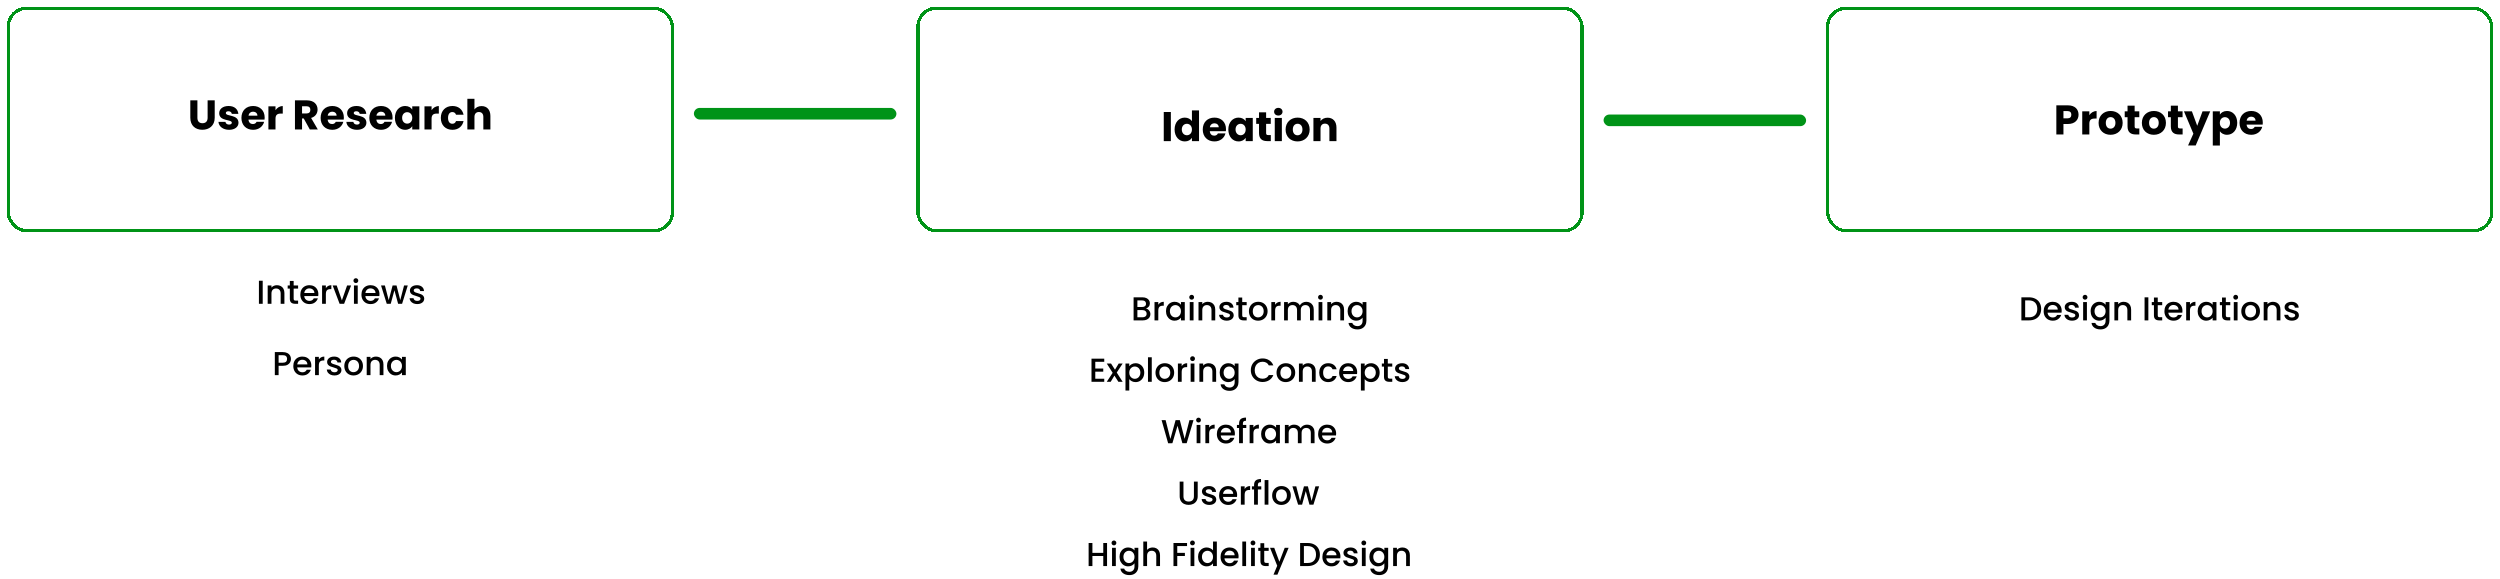 <svg width="1506" height="349" viewBox="0 0 1506 349" fill="none" xmlns="http://www.w3.org/2000/svg">
<g filter="url(#filter0_d_143_4)">
<rect x="5" y="1" width="400" height="134" rx="11" stroke="#009317" stroke-width="2" shape-rendering="crispEdges"/>
</g>
<g filter="url(#filter1_d_143_4)">
<rect x="553" y="1" width="400" height="134" rx="11" stroke="#009317" stroke-width="2" shape-rendering="crispEdges"/>
</g>
<g filter="url(#filter2_d_143_4)">
<rect x="1101" y="1" width="400" height="134" rx="11" stroke="#009317" stroke-width="2" shape-rendering="crispEdges"/>
</g>
<rect x="418" y="65" width="122" height="7" rx="3.5" fill="#009317"/>
<rect x="966" y="69" width="122" height="7" rx="3.5" fill="#009317"/>
<path d="M114.642 70.925C114.642 75.775 117.817 78.175 121.892 78.175C125.942 78.175 129.342 75.775 129.342 70.925V60.45H125.067V70.95C125.067 73.025 123.992 74.225 121.967 74.225C119.942 74.225 118.917 73.025 118.917 70.95V60.45H114.642V70.925ZM143.668 73.95C143.593 68.75 136.043 70.325 136.043 68.1C136.043 67.425 136.593 67.025 137.593 67.025C138.793 67.025 139.518 67.65 139.643 68.6H143.593C143.318 65.85 141.318 63.85 137.718 63.85C134.068 63.85 132.043 65.8 132.043 68.175C132.043 73.3 139.643 71.675 139.643 73.925C139.643 74.55 139.068 75.05 137.968 75.05C136.793 75.05 135.918 74.4 135.818 73.425H131.593C131.793 76.125 134.293 78.2 138.018 78.2C141.518 78.2 143.668 76.375 143.668 73.95ZM152.434 67.275C153.859 67.275 155.059 68.15 155.059 69.675H149.709C149.959 68.125 151.034 67.275 152.434 67.275ZM159.109 73.375H154.559C154.209 74.125 153.534 74.725 152.334 74.725C150.959 74.725 149.834 73.875 149.684 72.05H159.359C159.409 71.625 159.434 71.2 159.434 70.8C159.434 66.55 156.559 63.85 152.484 63.85C148.334 63.85 145.434 66.6 145.434 71.025C145.434 75.45 148.384 78.2 152.484 78.2C155.959 78.2 158.434 76.1 159.109 73.375ZM165.964 71.525C165.964 69.125 167.139 68.425 169.164 68.425H170.339V63.9C168.464 63.9 166.939 64.9 165.964 66.375V64.05H161.689V78H165.964V71.525ZM186.955 66.15C186.955 67.525 186.205 68.35 184.605 68.35H181.955V64H184.605C186.205 64 186.955 64.85 186.955 66.15ZM177.68 60.45V78H181.955V71.375H182.98L186.63 78H191.455L187.405 71.05C190.105 70.25 191.305 68.175 191.305 65.975C191.305 62.925 189.155 60.45 184.855 60.45H177.68ZM200.139 67.275C201.564 67.275 202.764 68.15 202.764 69.675H197.414C197.664 68.125 198.739 67.275 200.139 67.275ZM206.814 73.375H202.264C201.914 74.125 201.239 74.725 200.039 74.725C198.664 74.725 197.539 73.875 197.389 72.05H207.064C207.114 71.625 207.139 71.2 207.139 70.8C207.139 66.55 204.264 63.85 200.189 63.85C196.039 63.85 193.139 66.6 193.139 71.025C193.139 75.45 196.089 78.2 200.189 78.2C203.664 78.2 206.139 76.1 206.814 73.375ZM220.719 73.95C220.644 68.75 213.094 70.325 213.094 68.1C213.094 67.425 213.644 67.025 214.644 67.025C215.844 67.025 216.569 67.65 216.694 68.6H220.644C220.369 65.85 218.369 63.85 214.769 63.85C211.119 63.85 209.094 65.8 209.094 68.175C209.094 73.3 216.694 71.675 216.694 73.925C216.694 74.55 216.119 75.05 215.019 75.05C213.844 75.05 212.969 74.4 212.869 73.425H208.644C208.844 76.125 211.344 78.2 215.069 78.2C218.569 78.2 220.719 76.375 220.719 73.95ZM229.485 67.275C230.91 67.275 232.11 68.15 232.11 69.675H226.76C227.01 68.125 228.085 67.275 229.485 67.275ZM236.16 73.375H231.61C231.26 74.125 230.585 74.725 229.385 74.725C228.01 74.725 226.885 73.875 226.735 72.05H236.41C236.46 71.625 236.485 71.2 236.485 70.8C236.485 66.55 233.61 63.85 229.535 63.85C225.385 63.85 222.485 66.6 222.485 71.025C222.485 75.45 225.435 78.2 229.535 78.2C233.01 78.2 235.485 76.1 236.16 73.375ZM237.89 71C237.89 75.4 240.615 78.2 244.015 78.2C246.09 78.2 247.565 77.25 248.34 76.025V78H252.615V64.05H248.34V66.025C247.59 64.8 246.115 63.85 244.04 63.85C240.615 63.85 237.89 66.6 237.89 71ZM248.34 71.025C248.34 73.25 246.915 74.475 245.29 74.475C243.69 74.475 242.24 73.225 242.24 71C242.24 68.775 243.69 67.575 245.29 67.575C246.915 67.575 248.34 68.8 248.34 71.025ZM259.983 71.525C259.983 69.125 261.158 68.425 263.183 68.425H264.358V63.9C262.483 63.9 260.958 64.9 259.983 66.375V64.05H255.708V78H259.983V71.525ZM265.551 71.025C265.551 75.45 268.451 78.2 272.551 78.2C276.051 78.2 278.526 76.175 279.251 72.95H274.701C274.326 73.975 273.651 74.55 272.476 74.55C270.951 74.55 269.901 73.35 269.901 71.025C269.901 68.7 270.951 67.5 272.476 67.5C273.651 67.5 274.351 68.125 274.701 69.1H279.251C278.526 65.775 276.051 63.85 272.551 63.85C268.451 63.85 265.551 66.625 265.551 71.025ZM281.538 78H285.813V70.425C285.813 68.525 286.863 67.475 288.488 67.475C290.113 67.475 291.163 68.525 291.163 70.425V78H295.413V69.85C295.413 66.1 293.288 63.9 290.113 63.9C288.188 63.9 286.663 64.725 285.813 65.925V59.5H281.538V78Z" fill="black"/>
<path d="M701.047 85H705.322V67.45H701.047V85ZM707.57 78C707.57 82.4 710.295 85.2 713.72 85.2C715.77 85.2 717.245 84.275 718.02 83V85H722.295V66.5H718.02V72.975C717.17 71.7 715.57 70.85 713.72 70.85C710.295 70.85 707.57 73.6 707.57 78ZM718.02 78.025C718.02 80.25 716.595 81.475 714.97 81.475C713.37 81.475 711.92 80.225 711.92 78C711.92 75.775 713.37 74.575 714.97 74.575C716.595 74.575 718.02 75.8 718.02 78.025ZM731.537 74.275C732.962 74.275 734.162 75.15 734.162 76.675H728.812C729.062 75.125 730.137 74.275 731.537 74.275ZM738.212 80.375H733.662C733.312 81.125 732.637 81.725 731.437 81.725C730.062 81.725 728.937 80.875 728.787 79.05H738.462C738.512 78.625 738.537 78.2 738.537 77.8C738.537 73.55 735.662 70.85 731.587 70.85C727.437 70.85 724.537 73.6 724.537 78.025C724.537 82.45 727.487 85.2 731.587 85.2C735.062 85.2 737.537 83.1 738.212 80.375ZM739.943 78C739.943 82.4 742.668 85.2 746.068 85.2C748.143 85.2 749.618 84.25 750.393 83.025V85H754.668V71.05H750.393V73.025C749.643 71.8 748.168 70.85 746.093 70.85C742.668 70.85 739.943 73.6 739.943 78ZM750.393 78.025C750.393 80.25 748.968 81.475 747.343 81.475C745.743 81.475 744.293 80.225 744.293 78C744.293 75.775 745.743 74.575 747.343 74.575C748.968 74.575 750.393 75.8 750.393 78.025ZM758.435 80.15C758.435 83.775 760.46 85 763.36 85H765.535V81.375H764.01C763.06 81.375 762.71 81.025 762.71 80.2V74.6H765.51V71.05H762.71V67.65H758.435V71.05H756.735V74.6H758.435V80.15ZM767.917 85H772.192V71.05H767.917V85ZM770.067 69.6C771.567 69.6 772.592 68.575 772.592 67.3C772.592 66 771.567 64.975 770.067 64.975C768.542 64.975 767.517 66 767.517 67.3C767.517 68.575 768.542 69.6 770.067 69.6ZM788.94 78.025C788.94 73.6 785.79 70.85 781.69 70.85C777.615 70.85 774.44 73.6 774.44 78.025C774.44 82.45 777.54 85.2 781.64 85.2C785.74 85.2 788.94 82.45 788.94 78.025ZM778.79 78.025C778.79 75.65 780.14 74.55 781.69 74.55C783.19 74.55 784.59 75.65 784.59 78.025C784.59 80.375 783.165 81.5 781.64 81.5C780.09 81.5 778.79 80.375 778.79 78.025ZM800.833 85H805.083V76.85C805.083 73.1 802.933 70.9 799.708 70.9C797.833 70.9 796.333 71.725 795.483 72.9V71.05H791.208V85H795.483V77.425C795.483 75.525 796.533 74.475 798.158 74.475C799.783 74.475 800.833 75.525 800.833 77.425V85Z" fill="black"/>
<path d="M1243.02 71.3V66.9H1245.34C1247.04 66.9 1247.77 67.75 1247.77 69.1C1247.77 70.45 1247.04 71.3 1245.34 71.3H1243.02ZM1252.12 69.1C1252.12 65.875 1249.97 63.45 1245.67 63.45H1238.74V81H1243.02V74.7H1245.67C1250.14 74.7 1252.12 72 1252.12 69.1ZM1258.62 74.525C1258.62 72.125 1259.79 71.425 1261.82 71.425H1262.99V66.9C1261.12 66.9 1259.59 67.9 1258.62 69.375V67.05H1254.34V81H1258.62V74.525ZM1278.69 74.025C1278.69 69.6 1275.54 66.85 1271.44 66.85C1267.36 66.85 1264.19 69.6 1264.19 74.025C1264.19 78.45 1267.29 81.2 1271.39 81.2C1275.49 81.2 1278.69 78.45 1278.69 74.025ZM1268.54 74.025C1268.54 71.65 1269.89 70.55 1271.44 70.55C1272.94 70.55 1274.34 71.65 1274.34 74.025C1274.34 76.375 1272.91 77.5 1271.39 77.5C1269.84 77.5 1268.54 76.375 1268.54 74.025ZM1281.63 76.15C1281.63 79.775 1283.66 81 1286.56 81H1288.73V77.375H1287.21C1286.26 77.375 1285.91 77.025 1285.91 76.2V70.6H1288.71V67.05H1285.91V63.65H1281.63V67.05H1279.93V70.6H1281.63V76.15ZM1304.76 74.025C1304.76 69.6 1301.61 66.85 1297.51 66.85C1293.44 66.85 1290.26 69.6 1290.26 74.025C1290.26 78.45 1293.36 81.2 1297.46 81.2C1301.56 81.2 1304.76 78.45 1304.76 74.025ZM1294.61 74.025C1294.61 71.65 1295.96 70.55 1297.51 70.55C1299.01 70.55 1300.41 71.65 1300.41 74.025C1300.41 76.375 1298.99 77.5 1297.46 77.5C1295.91 77.5 1294.61 76.375 1294.61 74.025ZM1307.71 76.15C1307.71 79.775 1309.73 81 1312.63 81H1314.81V77.375H1313.28C1312.33 77.375 1311.98 77.025 1311.98 76.2V70.6H1314.78V67.05H1311.98V63.65H1307.71V67.05H1306.01V70.6H1307.71V76.15ZM1323.61 75.775L1320.39 67.05H1315.61L1321.29 80.525L1318.09 87.625H1322.69L1331.44 67.05H1326.81L1323.61 75.775ZM1337.26 69.025V67.05H1332.98V87.65H1337.26V79.05C1338.03 80.225 1339.51 81.2 1341.56 81.2C1344.98 81.2 1347.71 78.4 1347.71 74C1347.71 69.6 1344.98 66.85 1341.56 66.85C1339.51 66.85 1338.03 67.8 1337.26 69.025ZM1343.36 74C1343.36 76.225 1341.91 77.475 1340.28 77.475C1338.68 77.475 1337.23 76.25 1337.23 74.025C1337.23 71.8 1338.68 70.575 1340.28 70.575C1341.91 70.575 1343.36 71.775 1343.36 74ZM1356.1 70.275C1357.53 70.275 1358.73 71.15 1358.73 72.675H1353.38C1353.63 71.125 1354.7 70.275 1356.1 70.275ZM1362.78 76.375H1358.23C1357.88 77.125 1357.2 77.725 1356 77.725C1354.63 77.725 1353.5 76.875 1353.35 75.05H1363.03C1363.08 74.625 1363.1 74.2 1363.1 73.8C1363.1 69.55 1360.23 66.85 1356.15 66.85C1352 66.85 1349.1 69.6 1349.1 74.025C1349.1 78.45 1352.05 81.2 1356.15 81.2C1359.63 81.2 1362.1 79.1 1362.78 76.375Z" fill="black"/>
<path d="M158.255 169.1V183H155.975V169.1H158.255ZM166.808 171.8C167.675 171.8 168.448 171.98 169.128 172.34C169.821 172.7 170.361 173.233 170.748 173.94C171.135 174.647 171.328 175.5 171.328 176.5V183H169.068V176.84C169.068 175.853 168.821 175.1 168.328 174.58C167.835 174.047 167.161 173.78 166.308 173.78C165.455 173.78 164.775 174.047 164.268 174.58C163.775 175.1 163.528 175.853 163.528 176.84V183H161.248V171.98H163.528V173.24C163.901 172.787 164.375 172.433 164.948 172.18C165.535 171.927 166.155 171.8 166.808 171.8ZM176.896 173.84V179.94C176.896 180.353 176.99 180.653 177.176 180.84C177.376 181.013 177.71 181.1 178.176 181.1H179.576V183H177.776C176.75 183 175.963 182.76 175.416 182.28C174.87 181.8 174.596 181.02 174.596 179.94V173.84H173.296V171.98H174.596V169.24H176.896V171.98H179.576V173.84H176.896ZM191.778 177.22C191.778 177.633 191.751 178.007 191.698 178.34H183.278C183.344 179.22 183.671 179.927 184.258 180.46C184.844 180.993 185.564 181.26 186.418 181.26C187.644 181.26 188.511 180.747 189.018 179.72H191.478C191.144 180.733 190.538 181.567 189.658 182.22C188.791 182.86 187.711 183.18 186.418 183.18C185.364 183.18 184.418 182.947 183.578 182.48C182.751 182 182.098 181.333 181.618 180.48C181.151 179.613 180.918 178.613 180.918 177.48C180.918 176.347 181.144 175.353 181.598 174.5C182.064 173.633 182.711 172.967 183.538 172.5C184.378 172.033 185.338 171.8 186.418 171.8C187.458 171.8 188.384 172.027 189.198 172.48C190.011 172.933 190.644 173.573 191.098 174.4C191.551 175.213 191.778 176.153 191.778 177.22ZM189.398 176.5C189.384 175.66 189.084 174.987 188.498 174.48C187.911 173.973 187.184 173.72 186.318 173.72C185.531 173.72 184.858 173.973 184.298 174.48C183.738 174.973 183.404 175.647 183.298 176.5H189.398ZM196.301 173.58C196.635 173.02 197.075 172.587 197.621 172.28C198.181 171.96 198.841 171.8 199.601 171.8V174.16H199.021C198.128 174.16 197.448 174.387 196.981 174.84C196.528 175.293 196.301 176.08 196.301 177.2V183H194.021V171.98H196.301V173.58ZM205.957 180.96L209.077 171.98H211.497L207.297 183H204.577L200.397 171.98H202.837L205.957 180.96ZM214.381 170.52C213.967 170.52 213.621 170.38 213.341 170.1C213.061 169.82 212.921 169.473 212.921 169.06C212.921 168.647 213.061 168.3 213.341 168.02C213.621 167.74 213.967 167.6 214.381 167.6C214.781 167.6 215.121 167.74 215.401 168.02C215.681 168.3 215.821 168.647 215.821 169.06C215.821 169.473 215.681 169.82 215.401 170.1C215.121 170.38 214.781 170.52 214.381 170.52ZM215.501 171.98V183H213.221V171.98H215.501ZM228.594 177.22C228.594 177.633 228.567 178.007 228.514 178.34H220.094C220.161 179.22 220.487 179.927 221.074 180.46C221.661 180.993 222.381 181.26 223.234 181.26C224.461 181.26 225.327 180.747 225.834 179.72H228.294C227.961 180.733 227.354 181.567 226.474 182.22C225.607 182.86 224.527 183.18 223.234 183.18C222.181 183.18 221.234 182.947 220.394 182.48C219.567 182 218.914 181.333 218.434 180.48C217.967 179.613 217.734 178.613 217.734 177.48C217.734 176.347 217.961 175.353 218.414 174.5C218.881 173.633 219.527 172.967 220.354 172.5C221.194 172.033 222.154 171.8 223.234 171.8C224.274 171.8 225.201 172.027 226.014 172.48C226.827 172.933 227.461 173.573 227.914 174.4C228.367 175.213 228.594 176.153 228.594 177.22ZM226.214 176.5C226.201 175.66 225.901 174.987 225.314 174.48C224.727 173.973 224.001 173.72 223.134 173.72C222.347 173.72 221.674 173.973 221.114 174.48C220.554 174.973 220.221 175.647 220.114 176.5H226.214ZM245.638 171.98L242.218 183H239.818L237.598 174.86L235.378 183H232.978L229.538 171.98H231.858L234.158 180.84L236.498 171.98H238.878L241.118 180.8L243.398 171.98H245.638ZM251.342 183.18C250.475 183.18 249.695 183.027 249.002 182.72C248.322 182.4 247.782 181.973 247.382 181.44C246.982 180.893 246.768 180.287 246.742 179.62H249.102C249.142 180.087 249.362 180.48 249.762 180.8C250.175 181.107 250.688 181.26 251.302 181.26C251.942 181.26 252.435 181.14 252.782 180.9C253.142 180.647 253.322 180.327 253.322 179.94C253.322 179.527 253.122 179.22 252.722 179.02C252.335 178.82 251.715 178.6 250.862 178.36C250.035 178.133 249.362 177.913 248.842 177.7C248.322 177.487 247.868 177.16 247.482 176.72C247.108 176.28 246.922 175.7 246.922 174.98C246.922 174.393 247.095 173.86 247.442 173.38C247.788 172.887 248.282 172.5 248.922 172.22C249.575 171.94 250.322 171.8 251.162 171.8C252.415 171.8 253.422 172.12 254.182 172.76C254.955 173.387 255.368 174.247 255.422 175.34H253.142C253.102 174.847 252.902 174.453 252.542 174.16C252.182 173.867 251.695 173.72 251.082 173.72C250.482 173.72 250.022 173.833 249.702 174.06C249.382 174.287 249.222 174.587 249.222 174.96C249.222 175.253 249.328 175.5 249.542 175.7C249.755 175.9 250.015 176.06 250.322 176.18C250.628 176.287 251.082 176.427 251.682 176.6C252.482 176.813 253.135 177.033 253.642 177.26C254.162 177.473 254.608 177.793 254.982 178.22C255.355 178.647 255.548 179.213 255.562 179.92C255.562 180.547 255.388 181.107 255.042 181.6C254.695 182.093 254.202 182.48 253.562 182.76C252.935 183.04 252.195 183.18 251.342 183.18Z" fill="black"/>
<path d="M175.273 216.24C175.273 216.947 175.106 217.613 174.773 218.24C174.439 218.867 173.906 219.38 173.173 219.78C172.439 220.167 171.499 220.36 170.353 220.36H167.833V226H165.553V212.1H170.353C171.419 212.1 172.319 212.287 173.053 212.66C173.799 213.02 174.353 213.513 174.713 214.14C175.086 214.767 175.273 215.467 175.273 216.24ZM170.353 218.5C171.219 218.5 171.866 218.307 172.293 217.92C172.719 217.52 172.933 216.96 172.933 216.24C172.933 214.72 172.073 213.96 170.353 213.96H167.833V218.5H170.353ZM187.547 220.22C187.547 220.633 187.521 221.007 187.467 221.34H179.047C179.114 222.22 179.441 222.927 180.027 223.46C180.614 223.993 181.334 224.26 182.187 224.26C183.414 224.26 184.281 223.747 184.787 222.72H187.247C186.914 223.733 186.307 224.567 185.427 225.22C184.561 225.86 183.481 226.18 182.187 226.18C181.134 226.18 180.187 225.947 179.347 225.48C178.521 225 177.867 224.333 177.387 223.48C176.921 222.613 176.687 221.613 176.687 220.48C176.687 219.347 176.914 218.353 177.367 217.5C177.834 216.633 178.481 215.967 179.307 215.5C180.147 215.033 181.107 214.8 182.187 214.8C183.227 214.8 184.154 215.027 184.967 215.48C185.781 215.933 186.414 216.573 186.867 217.4C187.321 218.213 187.547 219.153 187.547 220.22ZM185.167 219.5C185.154 218.66 184.854 217.987 184.267 217.48C183.681 216.973 182.954 216.72 182.087 216.72C181.301 216.72 180.627 216.973 180.067 217.48C179.507 217.973 179.174 218.647 179.067 219.5H185.167ZM192.071 216.58C192.404 216.02 192.844 215.587 193.391 215.28C193.951 214.96 194.611 214.8 195.371 214.8V217.16H194.791C193.898 217.16 193.218 217.387 192.751 217.84C192.298 218.293 192.071 219.08 192.071 220.2V226H189.791V214.98H192.071V216.58ZM201.467 226.18C200.6 226.18 199.82 226.027 199.127 225.72C198.447 225.4 197.907 224.973 197.507 224.44C197.107 223.893 196.893 223.287 196.867 222.62H199.227C199.267 223.087 199.487 223.48 199.887 223.8C200.3 224.107 200.813 224.26 201.427 224.26C202.067 224.26 202.56 224.14 202.907 223.9C203.267 223.647 203.447 223.327 203.447 222.94C203.447 222.527 203.247 222.22 202.847 222.02C202.46 221.82 201.84 221.6 200.987 221.36C200.16 221.133 199.487 220.913 198.967 220.7C198.447 220.487 197.993 220.16 197.607 219.72C197.233 219.28 197.047 218.7 197.047 217.98C197.047 217.393 197.22 216.86 197.567 216.38C197.913 215.887 198.407 215.5 199.047 215.22C199.7 214.94 200.447 214.8 201.287 214.8C202.54 214.8 203.547 215.12 204.307 215.76C205.08 216.387 205.493 217.247 205.547 218.34H203.267C203.227 217.847 203.027 217.453 202.667 217.16C202.307 216.867 201.82 216.72 201.207 216.72C200.607 216.72 200.147 216.833 199.827 217.06C199.507 217.287 199.347 217.587 199.347 217.96C199.347 218.253 199.453 218.5 199.667 218.7C199.88 218.9 200.14 219.06 200.447 219.18C200.753 219.287 201.207 219.427 201.807 219.6C202.607 219.813 203.26 220.033 203.767 220.26C204.287 220.473 204.733 220.793 205.107 221.22C205.48 221.647 205.673 222.213 205.687 222.92C205.687 223.547 205.513 224.107 205.167 224.6C204.82 225.093 204.327 225.48 203.687 225.76C203.06 226.04 202.32 226.18 201.467 226.18ZM212.93 226.18C211.89 226.18 210.95 225.947 210.11 225.48C209.27 225 208.61 224.333 208.13 223.48C207.65 222.613 207.41 221.613 207.41 220.48C207.41 219.36 207.657 218.367 208.15 217.5C208.644 216.633 209.317 215.967 210.17 215.5C211.024 215.033 211.977 214.8 213.03 214.8C214.084 214.8 215.037 215.033 215.89 215.5C216.744 215.967 217.417 216.633 217.91 217.5C218.404 218.367 218.65 219.36 218.65 220.48C218.65 221.6 218.397 222.593 217.89 223.46C217.384 224.327 216.69 225 215.81 225.48C214.944 225.947 213.984 226.18 212.93 226.18ZM212.93 224.2C213.517 224.2 214.064 224.06 214.57 223.78C215.09 223.5 215.51 223.08 215.83 222.52C216.15 221.96 216.31 221.28 216.31 220.48C216.31 219.68 216.157 219.007 215.85 218.46C215.544 217.9 215.137 217.48 214.63 217.2C214.124 216.92 213.577 216.78 212.99 216.78C212.404 216.78 211.857 216.92 211.35 217.2C210.857 217.48 210.464 217.9 210.17 218.46C209.877 219.007 209.73 219.68 209.73 220.48C209.73 221.667 210.03 222.587 210.63 223.24C211.244 223.88 212.01 224.2 212.93 224.2ZM226.464 214.8C227.331 214.8 228.104 214.98 228.784 215.34C229.478 215.7 230.018 216.233 230.404 216.94C230.791 217.647 230.984 218.5 230.984 219.5V226H228.724V219.84C228.724 218.853 228.478 218.1 227.984 217.58C227.491 217.047 226.818 216.78 225.964 216.78C225.111 216.78 224.431 217.047 223.924 217.58C223.431 218.1 223.184 218.853 223.184 219.84V226H220.904V214.98H223.184V216.24C223.558 215.787 224.031 215.433 224.604 215.18C225.191 214.927 225.811 214.8 226.464 214.8ZM233.133 220.44C233.133 219.333 233.359 218.353 233.813 217.5C234.279 216.647 234.906 215.987 235.693 215.52C236.493 215.04 237.373 214.8 238.333 214.8C239.199 214.8 239.953 214.973 240.593 215.32C241.246 215.653 241.766 216.073 242.153 216.58V214.98H244.453V226H242.153V224.36C241.766 224.88 241.239 225.313 240.573 225.66C239.906 226.007 239.146 226.18 238.293 226.18C237.346 226.18 236.479 225.94 235.693 225.46C234.906 224.967 234.279 224.287 233.813 223.42C233.359 222.54 233.133 221.547 233.133 220.44ZM242.153 220.48C242.153 219.72 241.993 219.06 241.673 218.5C241.366 217.94 240.959 217.513 240.453 217.22C239.946 216.927 239.399 216.78 238.813 216.78C238.226 216.78 237.679 216.927 237.173 217.22C236.666 217.5 236.253 217.92 235.933 218.48C235.626 219.027 235.473 219.68 235.473 220.44C235.473 221.2 235.626 221.867 235.933 222.44C236.253 223.013 236.666 223.453 237.173 223.76C237.693 224.053 238.239 224.2 238.813 224.2C239.399 224.2 239.946 224.053 240.453 223.76C240.959 223.467 241.366 223.04 241.673 222.48C241.993 221.907 242.153 221.24 242.153 220.48Z" fill="black"/>
<path d="M690.319 185.86C691.066 185.993 691.699 186.387 692.219 187.04C692.739 187.693 692.999 188.433 692.999 189.26C692.999 189.967 692.812 190.607 692.439 191.18C692.079 191.74 691.552 192.187 690.859 192.52C690.166 192.84 689.359 193 688.439 193H682.879V179.1H688.179C689.126 179.1 689.939 179.26 690.619 179.58C691.299 179.9 691.812 180.333 692.159 180.88C692.506 181.413 692.679 182.013 692.679 182.68C692.679 183.48 692.466 184.147 692.039 184.68C691.612 185.213 691.039 185.607 690.319 185.86ZM685.159 184.94H687.979C688.726 184.94 689.306 184.773 689.719 184.44C690.146 184.093 690.359 183.6 690.359 182.96C690.359 182.333 690.146 181.847 689.719 181.5C689.306 181.14 688.726 180.96 687.979 180.96H685.159V184.94ZM688.239 191.14C689.012 191.14 689.619 190.953 690.059 190.58C690.499 190.207 690.719 189.687 690.719 189.02C690.719 188.34 690.486 187.8 690.019 187.4C689.552 187 688.932 186.8 688.159 186.8H685.159V191.14H688.239ZM697.757 183.58C698.09 183.02 698.53 182.587 699.077 182.28C699.637 181.96 700.297 181.8 701.057 181.8V184.16H700.477C699.583 184.16 698.903 184.387 698.437 184.84C697.983 185.293 697.757 186.08 697.757 187.2V193H695.477V181.98H697.757V183.58ZM702.392 187.44C702.392 186.333 702.619 185.353 703.072 184.5C703.539 183.647 704.166 182.987 704.952 182.52C705.752 182.04 706.632 181.8 707.592 181.8C708.459 181.8 709.212 181.973 709.852 182.32C710.506 182.653 711.026 183.073 711.412 183.58V181.98H713.712V193H711.412V191.36C711.026 191.88 710.499 192.313 709.832 192.66C709.166 193.007 708.406 193.18 707.552 193.18C706.606 193.18 705.739 192.94 704.952 192.46C704.166 191.967 703.539 191.287 703.072 190.42C702.619 189.54 702.392 188.547 702.392 187.44ZM711.412 187.48C711.412 186.72 711.252 186.06 710.932 185.5C710.626 184.94 710.219 184.513 709.712 184.22C709.206 183.927 708.659 183.78 708.072 183.78C707.486 183.78 706.939 183.927 706.432 184.22C705.926 184.5 705.512 184.92 705.192 185.48C704.886 186.027 704.732 186.68 704.732 187.44C704.732 188.2 704.886 188.867 705.192 189.44C705.512 190.013 705.926 190.453 706.432 190.76C706.952 191.053 707.499 191.2 708.072 191.2C708.659 191.2 709.206 191.053 709.712 190.76C710.219 190.467 710.626 190.04 710.932 189.48C711.252 188.907 711.412 188.24 711.412 187.48ZM717.867 180.52C717.454 180.52 717.107 180.38 716.827 180.1C716.547 179.82 716.407 179.473 716.407 179.06C716.407 178.647 716.547 178.3 716.827 178.02C717.107 177.74 717.454 177.6 717.867 177.6C718.267 177.6 718.607 177.74 718.887 178.02C719.167 178.3 719.307 178.647 719.307 179.06C719.307 179.473 719.167 179.82 718.887 180.1C718.607 180.38 718.267 180.52 717.867 180.52ZM718.987 181.98V193H716.707V181.98H718.987ZM727.54 181.8C728.407 181.8 729.18 181.98 729.86 182.34C730.554 182.7 731.094 183.233 731.48 183.94C731.867 184.647 732.06 185.5 732.06 186.5V193H729.8V186.84C729.8 185.853 729.554 185.1 729.06 184.58C728.567 184.047 727.894 183.78 727.04 183.78C726.187 183.78 725.507 184.047 725 184.58C724.507 185.1 724.26 185.853 724.26 186.84V193H721.98V181.98H724.26V183.24C724.634 182.787 725.107 182.433 725.68 182.18C726.267 181.927 726.887 181.8 727.54 181.8ZM738.969 193.18C738.102 193.18 737.322 193.027 736.629 192.72C735.949 192.4 735.409 191.973 735.009 191.44C734.609 190.893 734.395 190.287 734.369 189.62H736.729C736.769 190.087 736.989 190.48 737.389 190.8C737.802 191.107 738.315 191.26 738.929 191.26C739.569 191.26 740.062 191.14 740.409 190.9C740.769 190.647 740.949 190.327 740.949 189.94C740.949 189.527 740.749 189.22 740.349 189.02C739.962 188.82 739.342 188.6 738.489 188.36C737.662 188.133 736.989 187.913 736.469 187.7C735.949 187.487 735.495 187.16 735.109 186.72C734.735 186.28 734.549 185.7 734.549 184.98C734.549 184.393 734.722 183.86 735.069 183.38C735.415 182.887 735.909 182.5 736.549 182.22C737.202 181.94 737.949 181.8 738.789 181.8C740.042 181.8 741.049 182.12 741.809 182.76C742.582 183.387 742.995 184.247 743.049 185.34H740.769C740.729 184.847 740.529 184.453 740.169 184.16C739.809 183.867 739.322 183.72 738.709 183.72C738.109 183.72 737.649 183.833 737.329 184.06C737.009 184.287 736.849 184.587 736.849 184.96C736.849 185.253 736.955 185.5 737.169 185.7C737.382 185.9 737.642 186.06 737.949 186.18C738.255 186.287 738.709 186.427 739.309 186.6C740.109 186.813 740.762 187.033 741.269 187.26C741.789 187.473 742.235 187.793 742.609 188.22C742.982 188.647 743.175 189.213 743.189 189.92C743.189 190.547 743.015 191.107 742.669 191.6C742.322 192.093 741.829 192.48 741.189 192.76C740.562 193.04 739.822 193.18 738.969 193.18ZM748.312 183.84V189.94C748.312 190.353 748.406 190.653 748.592 190.84C748.792 191.013 749.126 191.1 749.592 191.1H750.992V193H749.192C748.166 193 747.379 192.76 746.832 192.28C746.286 191.8 746.012 191.02 746.012 189.94V183.84H744.712V181.98H746.012V179.24H748.312V181.98H750.992V183.84H748.312ZM757.874 193.18C756.834 193.18 755.894 192.947 755.054 192.48C754.214 192 753.554 191.333 753.074 190.48C752.594 189.613 752.354 188.613 752.354 187.48C752.354 186.36 752.6 185.367 753.094 184.5C753.587 183.633 754.26 182.967 755.114 182.5C755.967 182.033 756.92 181.8 757.974 181.8C759.027 181.8 759.98 182.033 760.834 182.5C761.687 182.967 762.36 183.633 762.854 184.5C763.347 185.367 763.594 186.36 763.594 187.48C763.594 188.6 763.34 189.593 762.834 190.46C762.327 191.327 761.634 192 760.754 192.48C759.887 192.947 758.927 193.18 757.874 193.18ZM757.874 191.2C758.46 191.2 759.007 191.06 759.514 190.78C760.034 190.5 760.454 190.08 760.774 189.52C761.094 188.96 761.254 188.28 761.254 187.48C761.254 186.68 761.1 186.007 760.794 185.46C760.487 184.9 760.08 184.48 759.574 184.2C759.067 183.92 758.52 183.78 757.934 183.78C757.347 183.78 756.8 183.92 756.294 184.2C755.8 184.48 755.407 184.9 755.114 185.46C754.82 186.007 754.674 186.68 754.674 187.48C754.674 188.667 754.974 189.587 755.574 190.24C756.187 190.88 756.954 191.2 757.874 191.2ZM768.128 183.58C768.461 183.02 768.901 182.587 769.448 182.28C770.008 181.96 770.668 181.8 771.428 181.8V184.16H770.848C769.954 184.16 769.274 184.387 768.808 184.84C768.354 185.293 768.128 186.08 768.128 187.2V193H765.848V181.98H768.128V183.58ZM786.863 181.8C787.73 181.8 788.503 181.98 789.183 182.34C789.877 182.7 790.417 183.233 790.803 183.94C791.203 184.647 791.403 185.5 791.403 186.5V193H789.143V186.84C789.143 185.853 788.897 185.1 788.403 184.58C787.91 184.047 787.237 183.78 786.383 183.78C785.53 183.78 784.85 184.047 784.343 184.58C783.85 185.1 783.603 185.853 783.603 186.84V193H781.343V186.84C781.343 185.853 781.097 185.1 780.603 184.58C780.11 184.047 779.437 183.78 778.583 183.78C777.73 183.78 777.05 184.047 776.543 184.58C776.05 185.1 775.803 185.853 775.803 186.84V193H773.523V181.98H775.803V183.24C776.177 182.787 776.65 182.433 777.223 182.18C777.797 181.927 778.41 181.8 779.063 181.8C779.943 181.8 780.73 181.987 781.423 182.36C782.117 182.733 782.65 183.273 783.023 183.98C783.357 183.313 783.877 182.787 784.583 182.4C785.29 182 786.05 181.8 786.863 181.8ZM795.465 180.52C795.051 180.52 794.705 180.38 794.425 180.1C794.145 179.82 794.005 179.473 794.005 179.06C794.005 178.647 794.145 178.3 794.425 178.02C794.705 177.74 795.051 177.6 795.465 177.6C795.865 177.6 796.205 177.74 796.485 178.02C796.765 178.3 796.905 178.647 796.905 179.06C796.905 179.473 796.765 179.82 796.485 180.1C796.205 180.38 795.865 180.52 795.465 180.52ZM796.585 181.98V193H794.305V181.98H796.585ZM805.138 181.8C806.005 181.8 806.778 181.98 807.458 182.34C808.151 182.7 808.691 183.233 809.078 183.94C809.465 184.647 809.658 185.5 809.658 186.5V193H807.398V186.84C807.398 185.853 807.151 185.1 806.658 184.58C806.165 184.047 805.491 183.78 804.638 183.78C803.785 183.78 803.105 184.047 802.598 184.58C802.105 185.1 801.858 185.853 801.858 186.84V193H799.578V181.98H801.858V183.24C802.231 182.787 802.705 182.433 803.278 182.18C803.865 181.927 804.485 181.8 805.138 181.8ZM817.006 181.8C817.86 181.8 818.613 181.973 819.266 182.32C819.933 182.653 820.453 183.073 820.826 183.58V181.98H823.126V193.18C823.126 194.193 822.913 195.093 822.486 195.88C822.06 196.68 821.44 197.307 820.626 197.76C819.826 198.213 818.866 198.44 817.746 198.44C816.253 198.44 815.013 198.087 814.026 197.38C813.04 196.687 812.48 195.74 812.346 194.54H814.606C814.78 195.113 815.146 195.573 815.706 195.92C816.28 196.28 816.96 196.46 817.746 196.46C818.666 196.46 819.406 196.18 819.966 195.62C820.54 195.06 820.826 194.247 820.826 193.18V191.34C820.44 191.86 819.913 192.3 819.246 192.66C818.593 193.007 817.846 193.18 817.006 193.18C816.046 193.18 815.166 192.94 814.366 192.46C813.58 191.967 812.953 191.287 812.486 190.42C812.033 189.54 811.806 188.547 811.806 187.44C811.806 186.333 812.033 185.353 812.486 184.5C812.953 183.647 813.58 182.987 814.366 182.52C815.166 182.04 816.046 181.8 817.006 181.8ZM820.826 187.48C820.826 186.72 820.666 186.06 820.346 185.5C820.04 184.94 819.633 184.513 819.126 184.22C818.62 183.927 818.073 183.78 817.486 183.78C816.9 183.78 816.353 183.927 815.846 184.22C815.34 184.5 814.926 184.92 814.606 185.48C814.3 186.027 814.146 186.68 814.146 187.44C814.146 188.2 814.3 188.867 814.606 189.44C814.926 190.013 815.34 190.453 815.846 190.76C816.366 191.053 816.913 191.2 817.486 191.2C818.073 191.2 818.62 191.053 819.126 190.76C819.633 190.467 820.04 190.04 820.346 189.48C820.666 188.907 820.826 188.24 820.826 187.48Z" fill="black"/>
<path d="M718.965 253.1L714.845 267H712.265L709.345 256.48L706.245 267L703.685 267.02L699.745 253.1H702.165L705.045 264.42L708.165 253.1H710.725L713.625 264.36L716.525 253.1H718.965ZM722.006 254.52C721.592 254.52 721.246 254.38 720.966 254.1C720.686 253.82 720.546 253.473 720.546 253.06C720.546 252.647 720.686 252.3 720.966 252.02C721.246 251.74 721.592 251.6 722.006 251.6C722.406 251.6 722.746 251.74 723.026 252.02C723.306 252.3 723.446 252.647 723.446 253.06C723.446 253.473 723.306 253.82 723.026 254.1C722.746 254.38 722.406 254.52 722.006 254.52ZM723.126 255.98V267H720.846V255.98H723.126ZM728.399 257.58C728.732 257.02 729.172 256.587 729.719 256.28C730.279 255.96 730.939 255.8 731.699 255.8V258.16H731.119C730.226 258.16 729.546 258.387 729.079 258.84C728.626 259.293 728.399 260.08 728.399 261.2V267H726.119V255.98H728.399V257.58ZM743.895 261.22C743.895 261.633 743.868 262.007 743.815 262.34H735.395C735.462 263.22 735.788 263.927 736.375 264.46C736.962 264.993 737.682 265.26 738.535 265.26C739.762 265.26 740.628 264.747 741.135 263.72H743.595C743.262 264.733 742.655 265.567 741.775 266.22C740.908 266.86 739.828 267.18 738.535 267.18C737.482 267.18 736.535 266.947 735.695 266.48C734.868 266 734.215 265.333 733.735 264.48C733.268 263.613 733.035 262.613 733.035 261.48C733.035 260.347 733.262 259.353 733.715 258.5C734.182 257.633 734.828 256.967 735.655 256.5C736.495 256.033 737.455 255.8 738.535 255.8C739.575 255.8 740.502 256.027 741.315 256.48C742.128 256.933 742.762 257.573 743.215 258.4C743.668 259.213 743.895 260.153 743.895 261.22ZM741.515 260.5C741.502 259.66 741.202 258.987 740.615 258.48C740.028 257.973 739.302 257.72 738.435 257.72C737.648 257.72 736.975 257.973 736.415 258.48C735.855 258.973 735.522 259.647 735.415 260.5H741.515ZM750.759 257.84H748.719V267H746.419V257.84H745.119V255.98H746.419V255.2C746.419 253.933 746.752 253.013 747.419 252.44C748.099 251.853 749.159 251.56 750.599 251.56V253.46C749.905 253.46 749.419 253.593 749.139 253.86C748.859 254.113 748.719 254.56 748.719 255.2V255.98H750.759V257.84ZM755.059 257.58C755.393 257.02 755.833 256.587 756.379 256.28C756.939 255.96 757.599 255.8 758.359 255.8V258.16H757.779C756.886 258.16 756.206 258.387 755.739 258.84C755.286 259.293 755.059 260.08 755.059 261.2V267H752.779V255.98H755.059V257.58ZM759.695 261.44C759.695 260.333 759.922 259.353 760.375 258.5C760.842 257.647 761.468 256.987 762.255 256.52C763.055 256.04 763.935 255.8 764.895 255.8C765.762 255.8 766.515 255.973 767.155 256.32C767.808 256.653 768.328 257.073 768.715 257.58V255.98H771.015V267H768.715V265.36C768.328 265.88 767.802 266.313 767.135 266.66C766.468 267.007 765.708 267.18 764.855 267.18C763.908 267.18 763.042 266.94 762.255 266.46C761.468 265.967 760.842 265.287 760.375 264.42C759.922 263.54 759.695 262.547 759.695 261.44ZM768.715 261.48C768.715 260.72 768.555 260.06 768.235 259.5C767.928 258.94 767.522 258.513 767.015 258.22C766.508 257.927 765.962 257.78 765.375 257.78C764.788 257.78 764.242 257.927 763.735 258.22C763.228 258.5 762.815 258.92 762.495 259.48C762.188 260.027 762.035 260.68 762.035 261.44C762.035 262.2 762.188 262.867 762.495 263.44C762.815 264.013 763.228 264.453 763.735 264.76C764.255 265.053 764.802 265.2 765.375 265.2C765.962 265.2 766.508 265.053 767.015 264.76C767.522 264.467 767.928 264.04 768.235 263.48C768.555 262.907 768.715 262.24 768.715 261.48ZM787.35 255.8C788.216 255.8 788.99 255.98 789.67 256.34C790.363 256.7 790.903 257.233 791.29 257.94C791.69 258.647 791.89 259.5 791.89 260.5V267H789.63V260.84C789.63 259.853 789.383 259.1 788.89 258.58C788.396 258.047 787.723 257.78 786.87 257.78C786.016 257.78 785.336 258.047 784.83 258.58C784.336 259.1 784.09 259.853 784.09 260.84V267H781.83V260.84C781.83 259.853 781.583 259.1 781.09 258.58C780.596 258.047 779.923 257.78 779.07 257.78C778.216 257.78 777.536 258.047 777.03 258.58C776.536 259.1 776.29 259.853 776.29 260.84V267H774.01V255.98H776.29V257.24C776.663 256.787 777.136 256.433 777.71 256.18C778.283 255.927 778.896 255.8 779.55 255.8C780.43 255.8 781.216 255.987 781.91 256.36C782.603 256.733 783.136 257.273 783.51 257.98C783.843 257.313 784.363 256.787 785.07 256.4C785.776 256 786.536 255.8 787.35 255.8ZM804.891 261.22C804.891 261.633 804.864 262.007 804.811 262.34H796.391C796.458 263.22 796.784 263.927 797.371 264.46C797.958 264.993 798.678 265.26 799.531 265.26C800.758 265.26 801.624 264.747 802.131 263.72H804.591C804.258 264.733 803.651 265.567 802.771 266.22C801.904 266.86 800.824 267.18 799.531 267.18C798.478 267.18 797.531 266.947 796.691 266.48C795.864 266 795.211 265.333 794.731 264.48C794.264 263.613 794.031 262.613 794.031 261.48C794.031 260.347 794.258 259.353 794.711 258.5C795.178 257.633 795.824 256.967 796.651 256.5C797.491 256.033 798.451 255.8 799.531 255.8C800.571 255.8 801.498 256.027 802.311 256.48C803.124 256.933 803.758 257.573 804.211 258.4C804.664 259.213 804.891 260.153 804.891 261.22ZM802.511 260.5C802.498 259.66 802.198 258.987 801.611 258.48C801.024 257.973 800.298 257.72 799.431 257.72C798.644 257.72 797.971 257.973 797.411 258.48C796.851 258.973 796.518 259.647 796.411 260.5H802.511Z" fill="black"/>
<path d="M712.918 290.1V298.96C712.918 300.013 713.192 300.807 713.738 301.34C714.298 301.873 715.072 302.14 716.058 302.14C717.058 302.14 717.832 301.873 718.378 301.34C718.938 300.807 719.218 300.013 719.218 298.96V290.1H721.498V298.92C721.498 300.053 721.252 301.013 720.758 301.8C720.265 302.587 719.605 303.173 718.778 303.56C717.952 303.947 717.038 304.14 716.038 304.14C715.038 304.14 714.125 303.947 713.298 303.56C712.485 303.173 711.838 302.587 711.358 301.8C710.878 301.013 710.638 300.053 710.638 298.92V290.1H712.918ZM728.467 304.18C727.6 304.18 726.82 304.027 726.127 303.72C725.447 303.4 724.907 302.973 724.507 302.44C724.107 301.893 723.893 301.287 723.867 300.62H726.227C726.267 301.087 726.487 301.48 726.887 301.8C727.3 302.107 727.813 302.26 728.427 302.26C729.067 302.26 729.56 302.14 729.907 301.9C730.267 301.647 730.447 301.327 730.447 300.94C730.447 300.527 730.247 300.22 729.847 300.02C729.46 299.82 728.84 299.6 727.987 299.36C727.16 299.133 726.487 298.913 725.967 298.7C725.447 298.487 724.993 298.16 724.607 297.72C724.233 297.28 724.047 296.7 724.047 295.98C724.047 295.393 724.22 294.86 724.567 294.38C724.913 293.887 725.407 293.5 726.047 293.22C726.7 292.94 727.447 292.8 728.287 292.8C729.54 292.8 730.547 293.12 731.307 293.76C732.08 294.387 732.493 295.247 732.547 296.34H730.267C730.227 295.847 730.027 295.453 729.667 295.16C729.307 294.867 728.82 294.72 728.207 294.72C727.607 294.72 727.147 294.833 726.827 295.06C726.507 295.287 726.347 295.587 726.347 295.96C726.347 296.253 726.453 296.5 726.667 296.7C726.88 296.9 727.14 297.06 727.447 297.18C727.753 297.287 728.207 297.427 728.807 297.6C729.607 297.813 730.26 298.033 730.767 298.26C731.287 298.473 731.733 298.793 732.107 299.22C732.48 299.647 732.673 300.213 732.687 300.92C732.687 301.547 732.513 302.107 732.167 302.6C731.82 303.093 731.327 303.48 730.687 303.76C730.06 304.04 729.32 304.18 728.467 304.18ZM745.25 298.22C745.25 298.633 745.224 299.007 745.17 299.34H736.75C736.817 300.22 737.144 300.927 737.73 301.46C738.317 301.993 739.037 302.26 739.89 302.26C741.117 302.26 741.984 301.747 742.49 300.72H744.95C744.617 301.733 744.01 302.567 743.13 303.22C742.264 303.86 741.184 304.18 739.89 304.18C738.837 304.18 737.89 303.947 737.05 303.48C736.224 303 735.57 302.333 735.09 301.48C734.624 300.613 734.39 299.613 734.39 298.48C734.39 297.347 734.617 296.353 735.07 295.5C735.537 294.633 736.184 293.967 737.01 293.5C737.85 293.033 738.81 292.8 739.89 292.8C740.93 292.8 741.857 293.027 742.67 293.48C743.484 293.933 744.117 294.573 744.57 295.4C745.024 296.213 745.25 297.153 745.25 298.22ZM742.87 297.5C742.857 296.66 742.557 295.987 741.97 295.48C741.384 294.973 740.657 294.72 739.79 294.72C739.004 294.72 738.33 294.973 737.77 295.48C737.21 295.973 736.877 296.647 736.77 297.5H742.87ZM749.774 294.58C750.107 294.02 750.547 293.587 751.094 293.28C751.654 292.96 752.314 292.8 753.074 292.8V295.16H752.494C751.601 295.16 750.921 295.387 750.454 295.84C750.001 296.293 749.774 297.08 749.774 298.2V304H747.494V292.98H749.774V294.58ZM759.79 294.84H757.75V304H755.45V294.84H754.15V292.98H755.45V292.2C755.45 290.933 755.783 290.013 756.45 289.44C757.13 288.853 758.19 288.56 759.63 288.56V290.46C758.937 290.46 758.45 290.593 758.17 290.86C757.89 291.113 757.75 291.56 757.75 292.2V292.98H759.79V294.84ZM764.091 289.2V304H761.811V289.2H764.091ZM771.864 304.18C770.824 304.18 769.884 303.947 769.044 303.48C768.204 303 767.544 302.333 767.064 301.48C766.584 300.613 766.344 299.613 766.344 298.48C766.344 297.36 766.591 296.367 767.084 295.5C767.577 294.633 768.251 293.967 769.104 293.5C769.957 293.033 770.911 292.8 771.964 292.8C773.017 292.8 773.971 293.033 774.824 293.5C775.677 293.967 776.351 294.633 776.844 295.5C777.337 296.367 777.584 297.36 777.584 298.48C777.584 299.6 777.331 300.593 776.824 301.46C776.317 302.327 775.624 303 774.744 303.48C773.877 303.947 772.917 304.18 771.864 304.18ZM771.864 302.2C772.451 302.2 772.997 302.06 773.504 301.78C774.024 301.5 774.444 301.08 774.764 300.52C775.084 299.96 775.244 299.28 775.244 298.48C775.244 297.68 775.091 297.007 774.784 296.46C774.477 295.9 774.071 295.48 773.564 295.2C773.057 294.92 772.511 294.78 771.924 294.78C771.337 294.78 770.791 294.92 770.284 295.2C769.791 295.48 769.397 295.9 769.104 296.46C768.811 297.007 768.664 297.68 768.664 298.48C768.664 299.667 768.964 300.587 769.564 301.24C770.177 301.88 770.944 302.2 771.864 302.2ZM794.638 292.98L791.218 304H788.818L786.598 295.86L784.378 304H781.978L778.538 292.98H780.858L783.158 301.84L785.498 292.98H787.878L790.118 301.8L792.398 292.98H794.638Z" fill="black"/>
<path d="M666.887 327.1V341H664.607V334.92H658.067V341H655.787V327.1H658.067V333.06H664.607V327.1H666.887ZM671.049 328.52C670.635 328.52 670.289 328.38 670.009 328.1C669.729 327.82 669.589 327.473 669.589 327.06C669.589 326.647 669.729 326.3 670.009 326.02C670.289 325.74 670.635 325.6 671.049 325.6C671.449 325.6 671.789 325.74 672.069 326.02C672.349 326.3 672.489 326.647 672.489 327.06C672.489 327.473 672.349 327.82 672.069 328.1C671.789 328.38 671.449 328.52 671.049 328.52ZM672.169 329.98V341H669.889V329.98H672.169ZM679.602 329.8C680.455 329.8 681.209 329.973 681.862 330.32C682.529 330.653 683.049 331.073 683.422 331.58V329.98H685.722V341.18C685.722 342.193 685.509 343.093 685.082 343.88C684.655 344.68 684.035 345.307 683.222 345.76C682.422 346.213 681.462 346.44 680.342 346.44C678.849 346.44 677.609 346.087 676.622 345.38C675.635 344.687 675.075 343.74 674.942 342.54H677.202C677.375 343.113 677.742 343.573 678.302 343.92C678.875 344.28 679.555 344.46 680.342 344.46C681.262 344.46 682.002 344.18 682.562 343.62C683.135 343.06 683.422 342.247 683.422 341.18V339.34C683.035 339.86 682.509 340.3 681.842 340.66C681.189 341.007 680.442 341.18 679.602 341.18C678.642 341.18 677.762 340.94 676.962 340.46C676.175 339.967 675.549 339.287 675.082 338.42C674.629 337.54 674.402 336.547 674.402 335.44C674.402 334.333 674.629 333.353 675.082 332.5C675.549 331.647 676.175 330.987 676.962 330.52C677.762 330.04 678.642 329.8 679.602 329.8ZM683.422 335.48C683.422 334.72 683.262 334.06 682.942 333.5C682.635 332.94 682.229 332.513 681.722 332.22C681.215 331.927 680.669 331.78 680.082 331.78C679.495 331.78 678.949 331.927 678.442 332.22C677.935 332.5 677.522 332.92 677.202 333.48C676.895 334.027 676.742 334.68 676.742 335.44C676.742 336.2 676.895 336.867 677.202 337.44C677.522 338.013 677.935 338.453 678.442 338.76C678.962 339.053 679.509 339.2 680.082 339.2C680.669 339.2 681.215 339.053 681.722 338.76C682.229 338.467 682.635 338.04 682.942 337.48C683.262 336.907 683.422 336.24 683.422 335.48ZM694.417 329.8C695.257 329.8 696.003 329.98 696.657 330.34C697.323 330.7 697.843 331.233 698.217 331.94C698.603 332.647 698.797 333.5 698.797 334.5V341H696.537V334.84C696.537 333.853 696.29 333.1 695.797 332.58C695.303 332.047 694.63 331.78 693.777 331.78C692.923 331.78 692.243 332.047 691.737 332.58C691.243 333.1 690.997 333.853 690.997 334.84V341H688.717V326.2H690.997V331.26C691.383 330.793 691.87 330.433 692.457 330.18C693.057 329.927 693.71 329.8 694.417 329.8ZM715.08 327.1V328.96H709.18V333.06H713.78V334.92H709.18V341H706.9V327.1H715.08ZM718.353 328.52C717.94 328.52 717.593 328.38 717.313 328.1C717.033 327.82 716.893 327.473 716.893 327.06C716.893 326.647 717.033 326.3 717.313 326.02C717.593 325.74 717.94 325.6 718.353 325.6C718.753 325.6 719.093 325.74 719.373 326.02C719.653 326.3 719.793 326.647 719.793 327.06C719.793 327.473 719.653 327.82 719.373 328.1C719.093 328.38 718.753 328.52 718.353 328.52ZM719.473 329.98V341H717.193V329.98H719.473ZM721.707 335.44C721.707 334.333 721.933 333.353 722.387 332.5C722.853 331.647 723.48 330.987 724.267 330.52C725.067 330.04 725.953 329.8 726.927 329.8C727.647 329.8 728.353 329.96 729.047 330.28C729.753 330.587 730.313 331 730.727 331.52V326.2H733.027V341H730.727V339.34C730.353 339.873 729.833 340.313 729.167 340.66C728.513 341.007 727.76 341.18 726.907 341.18C725.947 341.18 725.067 340.94 724.267 340.46C723.48 339.967 722.853 339.287 722.387 338.42C721.933 337.54 721.707 336.547 721.707 335.44ZM730.727 335.48C730.727 334.72 730.567 334.06 730.247 333.5C729.94 332.94 729.533 332.513 729.027 332.22C728.52 331.927 727.973 331.78 727.387 331.78C726.8 331.78 726.253 331.927 725.747 332.22C725.24 332.5 724.827 332.92 724.507 333.48C724.2 334.027 724.047 334.68 724.047 335.44C724.047 336.2 724.2 336.867 724.507 337.44C724.827 338.013 725.24 338.453 725.747 338.76C726.267 339.053 726.813 339.2 727.387 339.2C727.973 339.2 728.52 339.053 729.027 338.76C729.533 338.467 729.94 338.04 730.247 337.48C730.567 336.907 730.727 336.24 730.727 335.48ZM746.121 335.22C746.121 335.633 746.095 336.007 746.041 336.34H737.621C737.688 337.22 738.015 337.927 738.601 338.46C739.188 338.993 739.908 339.26 740.761 339.26C741.988 339.26 742.855 338.747 743.361 337.72H745.821C745.488 338.733 744.881 339.567 744.001 340.22C743.135 340.86 742.055 341.18 740.761 341.18C739.708 341.18 738.761 340.947 737.921 340.48C737.095 340 736.441 339.333 735.961 338.48C735.495 337.613 735.261 336.613 735.261 335.48C735.261 334.347 735.488 333.353 735.941 332.5C736.408 331.633 737.055 330.967 737.881 330.5C738.721 330.033 739.681 329.8 740.761 329.8C741.801 329.8 742.728 330.027 743.541 330.48C744.355 330.933 744.988 331.573 745.441 332.4C745.895 333.213 746.121 334.153 746.121 335.22ZM743.741 334.5C743.728 333.66 743.428 332.987 742.841 332.48C742.255 331.973 741.528 331.72 740.661 331.72C739.875 331.72 739.201 331.973 738.641 332.48C738.081 332.973 737.748 333.647 737.641 334.5H743.741ZM750.645 326.2V341H748.365V326.2H750.645ZM754.799 328.52C754.385 328.52 754.039 328.38 753.759 328.1C753.479 327.82 753.339 327.473 753.339 327.06C753.339 326.647 753.479 326.3 753.759 326.02C754.039 325.74 754.385 325.6 754.799 325.6C755.199 325.6 755.539 325.74 755.819 326.02C756.099 326.3 756.239 326.647 756.239 327.06C756.239 327.473 756.099 327.82 755.819 328.1C755.539 328.38 755.199 328.52 754.799 328.52ZM755.919 329.98V341H753.639V329.98H755.919ZM761.572 331.84V337.94C761.572 338.353 761.665 338.653 761.852 338.84C762.052 339.013 762.385 339.1 762.852 339.1H764.252V341H762.452C761.425 341 760.639 340.76 760.092 340.28C759.545 339.8 759.272 339.02 759.272 337.94V331.84H757.972V329.98H759.272V327.24H761.572V329.98H764.252V331.84H761.572ZM776.274 329.98L769.514 346.18H767.154L769.394 340.82L765.054 329.98H767.594L770.694 338.38L773.914 329.98H776.274ZM787.729 327.1C789.209 327.1 790.503 327.387 791.609 327.96C792.729 328.52 793.589 329.333 794.189 330.4C794.803 331.453 795.109 332.687 795.109 334.1C795.109 335.513 794.803 336.74 794.189 337.78C793.589 338.82 792.729 339.62 791.609 340.18C790.503 340.727 789.209 341 787.729 341H783.189V327.1H787.729ZM787.729 339.14C789.356 339.14 790.603 338.7 791.469 337.82C792.336 336.94 792.769 335.7 792.769 334.1C792.769 332.487 792.336 331.227 791.469 330.32C790.603 329.413 789.356 328.96 787.729 328.96H785.469V339.14H787.729ZM807.469 335.22C807.469 335.633 807.442 336.007 807.389 336.34H798.969C799.036 337.22 799.362 337.927 799.949 338.46C800.536 338.993 801.256 339.26 802.109 339.26C803.336 339.26 804.202 338.747 804.709 337.72H807.169C806.836 338.733 806.229 339.567 805.349 340.22C804.482 340.86 803.402 341.18 802.109 341.18C801.056 341.18 800.109 340.947 799.269 340.48C798.442 340 797.789 339.333 797.309 338.48C796.842 337.613 796.609 336.613 796.609 335.48C796.609 334.347 796.836 333.353 797.289 332.5C797.756 331.633 798.402 330.967 799.229 330.5C800.069 330.033 801.029 329.8 802.109 329.8C803.149 329.8 804.076 330.027 804.889 330.48C805.702 330.933 806.336 331.573 806.789 332.4C807.242 333.213 807.469 334.153 807.469 335.22ZM805.089 334.5C805.076 333.66 804.776 332.987 804.189 332.48C803.602 331.973 802.876 331.72 802.009 331.72C801.222 331.72 800.549 331.973 799.989 332.48C799.429 332.973 799.096 333.647 798.989 334.5H805.089ZM813.713 341.18C812.846 341.18 812.066 341.027 811.373 340.72C810.693 340.4 810.153 339.973 809.753 339.44C809.353 338.893 809.14 338.287 809.113 337.62H811.473C811.513 338.087 811.733 338.48 812.133 338.8C812.546 339.107 813.06 339.26 813.673 339.26C814.313 339.26 814.806 339.14 815.153 338.9C815.513 338.647 815.693 338.327 815.693 337.94C815.693 337.527 815.493 337.22 815.093 337.02C814.706 336.82 814.086 336.6 813.233 336.36C812.406 336.133 811.733 335.913 811.213 335.7C810.693 335.487 810.24 335.16 809.853 334.72C809.48 334.28 809.293 333.7 809.293 332.98C809.293 332.393 809.466 331.86 809.813 331.38C810.16 330.887 810.653 330.5 811.293 330.22C811.946 329.94 812.693 329.8 813.533 329.8C814.786 329.8 815.793 330.12 816.553 330.76C817.326 331.387 817.74 332.247 817.793 333.34H815.513C815.473 332.847 815.273 332.453 814.913 332.16C814.553 331.867 814.066 331.72 813.453 331.72C812.853 331.72 812.393 331.833 812.073 332.06C811.753 332.287 811.593 332.587 811.593 332.96C811.593 333.253 811.7 333.5 811.913 333.7C812.126 333.9 812.386 334.06 812.693 334.18C813 334.287 813.453 334.427 814.053 334.6C814.853 334.813 815.506 335.033 816.013 335.26C816.533 335.473 816.98 335.793 817.353 336.22C817.726 336.647 817.92 337.213 817.933 337.92C817.933 338.547 817.76 339.107 817.413 339.6C817.066 340.093 816.573 340.48 815.933 340.76C815.306 341.04 814.566 341.18 813.713 341.18ZM821.556 328.52C821.143 328.52 820.796 328.38 820.516 328.1C820.236 327.82 820.096 327.473 820.096 327.06C820.096 326.647 820.236 326.3 820.516 326.02C820.796 325.74 821.143 325.6 821.556 325.6C821.956 325.6 822.296 325.74 822.576 326.02C822.856 326.3 822.996 326.647 822.996 327.06C822.996 327.473 822.856 327.82 822.576 328.1C822.296 328.38 821.956 328.52 821.556 328.52ZM822.676 329.98V341H820.396V329.98H822.676ZM830.11 329.8C830.963 329.8 831.717 329.973 832.37 330.32C833.037 330.653 833.557 331.073 833.93 331.58V329.98H836.23V341.18C836.23 342.193 836.017 343.093 835.59 343.88C835.163 344.68 834.543 345.307 833.73 345.76C832.93 346.213 831.97 346.44 830.85 346.44C829.357 346.44 828.117 346.087 827.13 345.38C826.143 344.687 825.583 343.74 825.45 342.54H827.71C827.883 343.113 828.25 343.573 828.81 343.92C829.383 344.28 830.063 344.46 830.85 344.46C831.77 344.46 832.51 344.18 833.07 343.62C833.643 343.06 833.93 342.247 833.93 341.18V339.34C833.543 339.86 833.017 340.3 832.35 340.66C831.697 341.007 830.95 341.18 830.11 341.18C829.15 341.18 828.27 340.94 827.47 340.46C826.683 339.967 826.057 339.287 825.59 338.42C825.137 337.54 824.91 336.547 824.91 335.44C824.91 334.333 825.137 333.353 825.59 332.5C826.057 331.647 826.683 330.987 827.47 330.52C828.27 330.04 829.15 329.8 830.11 329.8ZM833.93 335.48C833.93 334.72 833.77 334.06 833.45 333.5C833.143 332.94 832.737 332.513 832.23 332.22C831.723 331.927 831.177 331.78 830.59 331.78C830.003 331.78 829.457 331.927 828.95 332.22C828.443 332.5 828.03 332.92 827.71 333.48C827.403 334.027 827.25 334.68 827.25 335.44C827.25 336.2 827.403 336.867 827.71 337.44C828.03 338.013 828.443 338.453 828.95 338.76C829.47 339.053 830.017 339.2 830.59 339.2C831.177 339.2 831.723 339.053 832.23 338.76C832.737 338.467 833.143 338.04 833.45 337.48C833.77 336.907 833.93 336.24 833.93 335.48ZM844.785 329.8C845.651 329.8 846.425 329.98 847.105 330.34C847.798 330.7 848.338 331.233 848.725 331.94C849.111 332.647 849.305 333.5 849.305 334.5V341H847.045V334.84C847.045 333.853 846.798 333.1 846.305 332.58C845.811 332.047 845.138 331.78 844.285 331.78C843.431 331.78 842.751 332.047 842.245 332.58C841.751 333.1 841.505 333.853 841.505 334.84V341H839.225V329.98H841.505V331.24C841.878 330.787 842.351 330.433 842.925 330.18C843.511 329.927 844.131 329.8 844.785 329.8Z" fill="black"/>
<path d="M659.798 217.94V222.02H664.598V223.88H659.798V228.14H665.198V230H657.518V216.08H665.198V217.94H659.798ZM672.726 224.42L676.286 230H673.706L671.326 226.26L669.086 230H666.706L670.266 224.58L666.706 218.98H669.286L671.666 222.72L673.906 218.98H676.286L672.726 224.42ZM680.266 220.6C680.653 220.093 681.18 219.667 681.846 219.32C682.513 218.973 683.266 218.8 684.106 218.8C685.066 218.8 685.94 219.04 686.726 219.52C687.526 219.987 688.153 220.647 688.606 221.5C689.06 222.353 689.286 223.333 689.286 224.44C689.286 225.547 689.06 226.54 688.606 227.42C688.153 228.287 687.526 228.967 686.726 229.46C685.94 229.94 685.066 230.18 684.106 230.18C683.266 230.18 682.52 230.013 681.866 229.68C681.213 229.333 680.68 228.907 680.266 228.4V235.24H677.986V218.98H680.266V220.6ZM686.966 224.44C686.966 223.68 686.806 223.027 686.486 222.48C686.18 221.92 685.766 221.5 685.246 221.22C684.74 220.927 684.193 220.78 683.606 220.78C683.033 220.78 682.486 220.927 681.966 221.22C681.46 221.513 681.046 221.94 680.726 222.5C680.42 223.06 680.266 223.72 680.266 224.48C680.266 225.24 680.42 225.907 680.726 226.48C681.046 227.04 681.46 227.467 681.966 227.76C682.486 228.053 683.033 228.2 683.606 228.2C684.193 228.2 684.74 228.053 685.246 227.76C685.766 227.453 686.18 227.013 686.486 226.44C686.806 225.867 686.966 225.2 686.966 224.44ZM693.821 215.2V230H691.541V215.2H693.821ZM701.594 230.18C700.554 230.18 699.614 229.947 698.774 229.48C697.934 229 697.274 228.333 696.794 227.48C696.314 226.613 696.074 225.613 696.074 224.48C696.074 223.36 696.321 222.367 696.814 221.5C697.308 220.633 697.981 219.967 698.834 219.5C699.688 219.033 700.641 218.8 701.694 218.8C702.748 218.8 703.701 219.033 704.554 219.5C705.408 219.967 706.081 220.633 706.574 221.5C707.068 222.367 707.314 223.36 707.314 224.48C707.314 225.6 707.061 226.593 706.554 227.46C706.048 228.327 705.354 229 704.474 229.48C703.608 229.947 702.648 230.18 701.594 230.18ZM701.594 228.2C702.181 228.2 702.728 228.06 703.234 227.78C703.754 227.5 704.174 227.08 704.494 226.52C704.814 225.96 704.974 225.28 704.974 224.48C704.974 223.68 704.821 223.007 704.514 222.46C704.208 221.9 703.801 221.48 703.294 221.2C702.788 220.92 702.241 220.78 701.654 220.78C701.068 220.78 700.521 220.92 700.014 221.2C699.521 221.48 699.128 221.9 698.834 222.46C698.541 223.007 698.394 223.68 698.394 224.48C698.394 225.667 698.694 226.587 699.294 227.24C699.908 227.88 700.674 228.2 701.594 228.2ZM711.848 220.58C712.182 220.02 712.622 219.587 713.168 219.28C713.728 218.96 714.388 218.8 715.148 218.8V221.16H714.568C713.675 221.16 712.995 221.387 712.528 221.84C712.075 222.293 711.848 223.08 711.848 224.2V230H709.568V218.98H711.848V220.58ZM718.404 217.52C717.991 217.52 717.644 217.38 717.364 217.1C717.084 216.82 716.944 216.473 716.944 216.06C716.944 215.647 717.084 215.3 717.364 215.02C717.644 214.74 717.991 214.6 718.404 214.6C718.804 214.6 719.144 214.74 719.424 215.02C719.704 215.3 719.844 215.647 719.844 216.06C719.844 216.473 719.704 216.82 719.424 217.1C719.144 217.38 718.804 217.52 718.404 217.52ZM719.524 218.98V230H717.244V218.98H719.524ZM728.078 218.8C728.944 218.8 729.718 218.98 730.398 219.34C731.091 219.7 731.631 220.233 732.018 220.94C732.404 221.647 732.598 222.5 732.598 223.5V230H730.338V223.84C730.338 222.853 730.091 222.1 729.598 221.58C729.104 221.047 728.431 220.78 727.578 220.78C726.724 220.78 726.044 221.047 725.538 221.58C725.044 222.1 724.798 222.853 724.798 223.84V230H722.518V218.98H724.798V220.24C725.171 219.787 725.644 219.433 726.218 219.18C726.804 218.927 727.424 218.8 728.078 218.8ZM739.946 218.8C740.799 218.8 741.553 218.973 742.206 219.32C742.873 219.653 743.393 220.073 743.766 220.58V218.98H746.066V230.18C746.066 231.193 745.853 232.093 745.426 232.88C744.999 233.68 744.379 234.307 743.566 234.76C742.766 235.213 741.806 235.44 740.686 235.44C739.193 235.44 737.953 235.087 736.966 234.38C735.979 233.687 735.419 232.74 735.286 231.54H737.546C737.719 232.113 738.086 232.573 738.646 232.92C739.219 233.28 739.899 233.46 740.686 233.46C741.606 233.46 742.346 233.18 742.906 232.62C743.479 232.06 743.766 231.247 743.766 230.18V228.34C743.379 228.86 742.853 229.3 742.186 229.66C741.533 230.007 740.786 230.18 739.946 230.18C738.986 230.18 738.106 229.94 737.306 229.46C736.519 228.967 735.893 228.287 735.426 227.42C734.973 226.54 734.746 225.547 734.746 224.44C734.746 223.333 734.973 222.353 735.426 221.5C735.893 220.647 736.519 219.987 737.306 219.52C738.106 219.04 738.986 218.8 739.946 218.8ZM743.766 224.48C743.766 223.72 743.606 223.06 743.286 222.5C742.979 221.94 742.573 221.513 742.066 221.22C741.559 220.927 741.013 220.78 740.426 220.78C739.839 220.78 739.293 220.927 738.786 221.22C738.279 221.5 737.866 221.92 737.546 222.48C737.239 223.027 737.086 223.68 737.086 224.44C737.086 225.2 737.239 225.867 737.546 226.44C737.866 227.013 738.279 227.453 738.786 227.76C739.306 228.053 739.853 228.2 740.426 228.2C741.013 228.2 741.559 228.053 742.066 227.76C742.573 227.467 742.979 227.04 743.286 226.48C743.606 225.907 743.766 225.24 743.766 224.48ZM753.496 223.02C753.496 221.66 753.809 220.44 754.436 219.36C755.076 218.28 755.936 217.44 757.016 216.84C758.109 216.227 759.303 215.92 760.596 215.92C762.076 215.92 763.389 216.287 764.536 217.02C765.696 217.74 766.536 218.767 767.056 220.1H764.316C763.956 219.367 763.456 218.82 762.816 218.46C762.176 218.1 761.436 217.92 760.596 217.92C759.676 217.92 758.856 218.127 758.136 218.54C757.416 218.953 756.849 219.547 756.436 220.32C756.036 221.093 755.836 221.993 755.836 223.02C755.836 224.047 756.036 224.947 756.436 225.72C756.849 226.493 757.416 227.093 758.136 227.52C758.856 227.933 759.676 228.14 760.596 228.14C761.436 228.14 762.176 227.96 762.816 227.6C763.456 227.24 763.956 226.693 764.316 225.96H767.056C766.536 227.293 765.696 228.32 764.536 229.04C763.389 229.76 762.076 230.12 760.596 230.12C759.289 230.12 758.096 229.82 757.016 229.22C755.936 228.607 755.076 227.76 754.436 226.68C753.809 225.6 753.496 224.38 753.496 223.02ZM774.505 230.18C773.465 230.18 772.525 229.947 771.685 229.48C770.845 229 770.185 228.333 769.705 227.48C769.225 226.613 768.985 225.613 768.985 224.48C768.985 223.36 769.231 222.367 769.725 221.5C770.218 220.633 770.891 219.967 771.745 219.5C772.598 219.033 773.551 218.8 774.605 218.8C775.658 218.8 776.611 219.033 777.465 219.5C778.318 219.967 778.991 220.633 779.485 221.5C779.978 222.367 780.225 223.36 780.225 224.48C780.225 225.6 779.971 226.593 779.465 227.46C778.958 228.327 778.265 229 777.385 229.48C776.518 229.947 775.558 230.18 774.505 230.18ZM774.505 228.2C775.091 228.2 775.638 228.06 776.145 227.78C776.665 227.5 777.085 227.08 777.405 226.52C777.725 225.96 777.885 225.28 777.885 224.48C777.885 223.68 777.731 223.007 777.425 222.46C777.118 221.9 776.711 221.48 776.205 221.2C775.698 220.92 775.151 220.78 774.565 220.78C773.978 220.78 773.431 220.92 772.925 221.2C772.431 221.48 772.038 221.9 771.745 222.46C771.451 223.007 771.305 223.68 771.305 224.48C771.305 225.667 771.605 226.587 772.205 227.24C772.818 227.88 773.585 228.2 774.505 228.2ZM788.039 218.8C788.905 218.8 789.679 218.98 790.359 219.34C791.052 219.7 791.592 220.233 791.979 220.94C792.365 221.647 792.559 222.5 792.559 223.5V230H790.299V223.84C790.299 222.853 790.052 222.1 789.559 221.58C789.065 221.047 788.392 220.78 787.539 220.78C786.685 220.78 786.005 221.047 785.499 221.58C785.005 222.1 784.759 222.853 784.759 223.84V230H782.479V218.98H784.759V220.24C785.132 219.787 785.605 219.433 786.179 219.18C786.765 218.927 787.385 218.8 788.039 218.8ZM794.707 224.48C794.707 223.347 794.933 222.353 795.387 221.5C795.853 220.633 796.493 219.967 797.307 219.5C798.12 219.033 799.053 218.8 800.107 218.8C801.44 218.8 802.54 219.12 803.407 219.76C804.287 220.387 804.88 221.287 805.187 222.46H802.727C802.527 221.913 802.207 221.487 801.767 221.18C801.327 220.873 800.773 220.72 800.107 220.72C799.173 220.72 798.427 221.053 797.867 221.72C797.32 222.373 797.047 223.293 797.047 224.48C797.047 225.667 797.32 226.593 797.867 227.26C798.427 227.927 799.173 228.26 800.107 228.26C801.427 228.26 802.3 227.68 802.727 226.52H805.187C804.867 227.64 804.267 228.533 803.387 229.2C802.507 229.853 801.413 230.18 800.107 230.18C799.053 230.18 798.12 229.947 797.307 229.48C796.493 229 795.853 228.333 795.387 227.48C794.933 226.613 794.707 225.613 794.707 224.48ZM817.559 224.22C817.559 224.633 817.532 225.007 817.479 225.34H809.059C809.126 226.22 809.452 226.927 810.039 227.46C810.626 227.993 811.346 228.26 812.199 228.26C813.426 228.26 814.292 227.747 814.799 226.72H817.259C816.926 227.733 816.319 228.567 815.439 229.22C814.572 229.86 813.492 230.18 812.199 230.18C811.146 230.18 810.199 229.947 809.359 229.48C808.532 229 807.879 228.333 807.399 227.48C806.932 226.613 806.699 225.613 806.699 224.48C806.699 223.347 806.926 222.353 807.379 221.5C807.846 220.633 808.492 219.967 809.319 219.5C810.159 219.033 811.119 218.8 812.199 218.8C813.239 218.8 814.166 219.027 814.979 219.48C815.792 219.933 816.426 220.573 816.879 221.4C817.332 222.213 817.559 223.153 817.559 224.22ZM815.179 223.5C815.166 222.66 814.866 221.987 814.279 221.48C813.692 220.973 812.966 220.72 812.099 220.72C811.312 220.72 810.639 220.973 810.079 221.48C809.519 221.973 809.186 222.647 809.079 223.5H815.179ZM822.083 220.6C822.469 220.093 822.996 219.667 823.663 219.32C824.329 218.973 825.083 218.8 825.923 218.8C826.883 218.8 827.756 219.04 828.543 219.52C829.343 219.987 829.969 220.647 830.423 221.5C830.876 222.353 831.103 223.333 831.103 224.44C831.103 225.547 830.876 226.54 830.423 227.42C829.969 228.287 829.343 228.967 828.543 229.46C827.756 229.94 826.883 230.18 825.923 230.18C825.083 230.18 824.336 230.013 823.683 229.68C823.029 229.333 822.496 228.907 822.083 228.4V235.24H819.803V218.98H822.083V220.6ZM828.783 224.44C828.783 223.68 828.623 223.027 828.303 222.48C827.996 221.92 827.583 221.5 827.063 221.22C826.556 220.927 826.009 220.78 825.423 220.78C824.849 220.78 824.303 220.927 823.783 221.22C823.276 221.513 822.863 221.94 822.543 222.5C822.236 223.06 822.083 223.72 822.083 224.48C822.083 225.24 822.236 225.907 822.543 226.48C822.863 227.04 823.276 227.467 823.783 227.76C824.303 228.053 824.849 228.2 825.423 228.2C826.009 228.2 826.556 228.053 827.063 227.76C827.583 227.453 827.996 227.013 828.303 226.44C828.623 225.867 828.783 225.2 828.783 224.44ZM836.017 220.84V226.94C836.017 227.353 836.111 227.653 836.297 227.84C836.497 228.013 836.831 228.1 837.297 228.1H838.697V230H836.897C835.871 230 835.084 229.76 834.537 229.28C833.991 228.8 833.717 228.02 833.717 226.94V220.84H832.417V218.98H833.717V216.24H836.017V218.98H838.697V220.84H836.017ZM844.799 230.18C843.932 230.18 843.152 230.027 842.459 229.72C841.779 229.4 841.239 228.973 840.839 228.44C840.439 227.893 840.225 227.287 840.199 226.62H842.559C842.599 227.087 842.819 227.48 843.219 227.8C843.632 228.107 844.145 228.26 844.759 228.26C845.399 228.26 845.892 228.14 846.239 227.9C846.599 227.647 846.779 227.327 846.779 226.94C846.779 226.527 846.579 226.22 846.179 226.02C845.792 225.82 845.172 225.6 844.319 225.36C843.492 225.133 842.819 224.913 842.299 224.7C841.779 224.487 841.325 224.16 840.939 223.72C840.565 223.28 840.379 222.7 840.379 221.98C840.379 221.393 840.552 220.86 840.899 220.38C841.245 219.887 841.739 219.5 842.379 219.22C843.032 218.94 843.779 218.8 844.619 218.8C845.872 218.8 846.879 219.12 847.639 219.76C848.412 220.387 848.825 221.247 848.879 222.34H846.599C846.559 221.847 846.359 221.453 845.999 221.16C845.639 220.867 845.152 220.72 844.539 220.72C843.939 220.72 843.479 220.833 843.159 221.06C842.839 221.287 842.679 221.587 842.679 221.96C842.679 222.253 842.785 222.5 842.999 222.7C843.212 222.9 843.472 223.06 843.779 223.18C844.085 223.287 844.539 223.427 845.139 223.6C845.939 223.813 846.592 224.033 847.099 224.26C847.619 224.473 848.065 224.793 848.439 225.22C848.812 225.647 849.005 226.213 849.019 226.92C849.019 227.547 848.845 228.107 848.499 228.6C848.152 229.093 847.659 229.48 847.019 229.76C846.392 230.04 845.652 230.18 844.799 230.18Z" fill="black"/>
<path d="M1222.22 179.1C1223.7 179.1 1224.99 179.387 1226.1 179.96C1227.22 180.52 1228.08 181.333 1228.68 182.4C1229.29 183.453 1229.6 184.687 1229.6 186.1C1229.6 187.513 1229.29 188.74 1228.68 189.78C1228.08 190.82 1227.22 191.62 1226.1 192.18C1224.99 192.727 1223.7 193 1222.22 193H1217.68V179.1H1222.22ZM1222.22 191.14C1223.84 191.14 1225.09 190.7 1225.96 189.82C1226.82 188.94 1227.26 187.7 1227.26 186.1C1227.26 184.487 1226.82 183.227 1225.96 182.32C1225.09 181.413 1223.84 180.96 1222.22 180.96H1219.96V191.14H1222.22ZM1241.96 187.22C1241.96 187.633 1241.93 188.007 1241.88 188.34H1233.46C1233.52 189.22 1233.85 189.927 1234.44 190.46C1235.02 190.993 1235.74 191.26 1236.6 191.26C1237.82 191.26 1238.69 190.747 1239.2 189.72H1241.66C1241.32 190.733 1240.72 191.567 1239.84 192.22C1238.97 192.86 1237.89 193.18 1236.6 193.18C1235.54 193.18 1234.6 192.947 1233.76 192.48C1232.93 192 1232.28 191.333 1231.8 190.48C1231.33 189.613 1231.1 188.613 1231.1 187.48C1231.1 186.347 1231.32 185.353 1231.78 184.5C1232.24 183.633 1232.89 182.967 1233.72 182.5C1234.56 182.033 1235.52 181.8 1236.6 181.8C1237.64 181.8 1238.56 182.027 1239.38 182.48C1240.19 182.933 1240.82 183.573 1241.28 184.4C1241.73 185.213 1241.96 186.153 1241.96 187.22ZM1239.58 186.5C1239.56 185.66 1239.26 184.987 1238.68 184.48C1238.09 183.973 1237.36 183.72 1236.5 183.72C1235.71 183.72 1235.04 183.973 1234.48 184.48C1233.92 184.973 1233.58 185.647 1233.48 186.5H1239.58ZM1248.2 193.18C1247.33 193.18 1246.55 193.027 1245.86 192.72C1245.18 192.4 1244.64 191.973 1244.24 191.44C1243.84 190.893 1243.63 190.287 1243.6 189.62H1245.96C1246 190.087 1246.22 190.48 1246.62 190.8C1247.03 191.107 1247.55 191.26 1248.16 191.26C1248.8 191.26 1249.29 191.14 1249.64 190.9C1250 190.647 1250.18 190.327 1250.18 189.94C1250.18 189.527 1249.98 189.22 1249.58 189.02C1249.19 188.82 1248.57 188.6 1247.72 188.36C1246.89 188.133 1246.22 187.913 1245.7 187.7C1245.18 187.487 1244.73 187.16 1244.34 186.72C1243.97 186.28 1243.78 185.7 1243.78 184.98C1243.78 184.393 1243.95 183.86 1244.3 183.38C1244.65 182.887 1245.14 182.5 1245.78 182.22C1246.43 181.94 1247.18 181.8 1248.02 181.8C1249.27 181.8 1250.28 182.12 1251.04 182.76C1251.81 183.387 1252.23 184.247 1252.28 185.34H1250C1249.96 184.847 1249.76 184.453 1249.4 184.16C1249.04 183.867 1248.55 183.72 1247.94 183.72C1247.34 183.72 1246.88 183.833 1246.56 184.06C1246.24 184.287 1246.08 184.587 1246.08 184.96C1246.08 185.253 1246.19 185.5 1246.4 185.7C1246.61 185.9 1246.87 186.06 1247.18 186.18C1247.49 186.287 1247.94 186.427 1248.54 186.6C1249.34 186.813 1249.99 187.033 1250.5 187.26C1251.02 187.473 1251.47 187.793 1251.84 188.22C1252.21 188.647 1252.41 189.213 1252.42 189.92C1252.42 190.547 1252.25 191.107 1251.9 191.6C1251.55 192.093 1251.06 192.48 1250.42 192.76C1249.79 193.04 1249.05 193.18 1248.2 193.18ZM1256.04 180.52C1255.63 180.52 1255.28 180.38 1255 180.1C1254.72 179.82 1254.58 179.473 1254.58 179.06C1254.58 178.647 1254.72 178.3 1255 178.02C1255.28 177.74 1255.63 177.6 1256.04 177.6C1256.44 177.6 1256.78 177.74 1257.06 178.02C1257.34 178.3 1257.48 178.647 1257.48 179.06C1257.48 179.473 1257.34 179.82 1257.06 180.1C1256.78 180.38 1256.44 180.52 1256.04 180.52ZM1257.16 181.98V193H1254.88V181.98H1257.16ZM1264.6 181.8C1265.45 181.8 1266.2 181.973 1266.86 182.32C1267.52 182.653 1268.04 183.073 1268.42 183.58V181.98H1270.72V193.18C1270.72 194.193 1270.5 195.093 1270.08 195.88C1269.65 196.68 1269.03 197.307 1268.22 197.76C1267.42 198.213 1266.46 198.44 1265.34 198.44C1263.84 198.44 1262.6 198.087 1261.62 197.38C1260.63 196.687 1260.07 195.74 1259.94 194.54H1262.2C1262.37 195.113 1262.74 195.573 1263.3 195.92C1263.87 196.28 1264.55 196.46 1265.34 196.46C1266.26 196.46 1267 196.18 1267.56 195.62C1268.13 195.06 1268.42 194.247 1268.42 193.18V191.34C1268.03 191.86 1267.5 192.3 1266.84 192.66C1266.18 193.007 1265.44 193.18 1264.6 193.18C1263.64 193.18 1262.76 192.94 1261.96 192.46C1261.17 191.967 1260.54 191.287 1260.08 190.42C1259.62 189.54 1259.4 188.547 1259.4 187.44C1259.4 186.333 1259.62 185.353 1260.08 184.5C1260.54 183.647 1261.17 182.987 1261.96 182.52C1262.76 182.04 1263.64 181.8 1264.6 181.8ZM1268.42 187.48C1268.42 186.72 1268.26 186.06 1267.94 185.5C1267.63 184.94 1267.22 184.513 1266.72 184.22C1266.21 183.927 1265.66 183.78 1265.08 183.78C1264.49 183.78 1263.94 183.927 1263.44 184.22C1262.93 184.5 1262.52 184.92 1262.2 185.48C1261.89 186.027 1261.74 186.68 1261.74 187.44C1261.74 188.2 1261.89 188.867 1262.2 189.44C1262.52 190.013 1262.93 190.453 1263.44 190.76C1263.96 191.053 1264.5 191.2 1265.08 191.2C1265.66 191.2 1266.21 191.053 1266.72 190.76C1267.22 190.467 1267.63 190.04 1267.94 189.48C1268.26 188.907 1268.42 188.24 1268.42 187.48ZM1279.27 181.8C1280.14 181.8 1280.91 181.98 1281.59 182.34C1282.28 182.7 1282.82 183.233 1283.21 183.94C1283.6 184.647 1283.79 185.5 1283.79 186.5V193H1281.53V186.84C1281.53 185.853 1281.28 185.1 1280.79 184.58C1280.3 184.047 1279.62 183.78 1278.77 183.78C1277.92 183.78 1277.24 184.047 1276.73 184.58C1276.24 185.1 1275.99 185.853 1275.99 186.84V193H1273.71V181.98H1275.99V183.24C1276.36 182.787 1276.84 182.433 1277.41 182.18C1278 181.927 1278.62 181.8 1279.27 181.8ZM1294.17 179.1V193H1291.89V179.1H1294.17ZM1299.83 183.84V189.94C1299.83 190.353 1299.92 190.653 1300.11 190.84C1300.31 191.013 1300.64 191.1 1301.11 191.1H1302.51V193H1300.71C1299.68 193 1298.89 192.76 1298.35 192.28C1297.8 191.8 1297.53 191.02 1297.53 189.94V183.84H1296.23V181.98H1297.53V179.24H1299.83V181.98H1302.51V183.84H1299.83ZM1314.71 187.22C1314.71 187.633 1314.68 188.007 1314.63 188.34H1306.21C1306.28 189.22 1306.6 189.927 1307.19 190.46C1307.78 190.993 1308.5 191.26 1309.35 191.26C1310.58 191.26 1311.44 190.747 1311.95 189.72H1314.41C1314.08 190.733 1313.47 191.567 1312.59 192.22C1311.72 192.86 1310.64 193.18 1309.35 193.18C1308.3 193.18 1307.35 192.947 1306.51 192.48C1305.68 192 1305.03 191.333 1304.55 190.48C1304.08 189.613 1303.85 188.613 1303.85 187.48C1303.85 186.347 1304.08 185.353 1304.53 184.5C1305 183.633 1305.64 182.967 1306.47 182.5C1307.31 182.033 1308.27 181.8 1309.35 181.8C1310.39 181.8 1311.32 182.027 1312.13 182.48C1312.94 182.933 1313.58 183.573 1314.03 184.4C1314.48 185.213 1314.71 186.153 1314.71 187.22ZM1312.33 186.5C1312.32 185.66 1312.02 184.987 1311.43 184.48C1310.84 183.973 1310.12 183.72 1309.25 183.72C1308.46 183.72 1307.79 183.973 1307.23 184.48C1306.67 184.973 1306.34 185.647 1306.23 186.5H1312.33ZM1319.23 183.58C1319.57 183.02 1320.01 182.587 1320.55 182.28C1321.11 181.96 1321.77 181.8 1322.53 181.8V184.16H1321.95C1321.06 184.16 1320.38 184.387 1319.91 184.84C1319.46 185.293 1319.23 186.08 1319.23 187.2V193H1316.95V181.98H1319.23V183.58ZM1323.87 187.44C1323.87 186.333 1324.1 185.353 1324.55 184.5C1325.02 183.647 1325.64 182.987 1326.43 182.52C1327.23 182.04 1328.11 181.8 1329.07 181.8C1329.94 181.8 1330.69 181.973 1331.33 182.32C1331.98 182.653 1332.5 183.073 1332.89 183.58V181.98H1335.19V193H1332.89V191.36C1332.5 191.88 1331.98 192.313 1331.31 192.66C1330.64 193.007 1329.88 193.18 1329.03 193.18C1328.08 193.18 1327.22 192.94 1326.43 192.46C1325.64 191.967 1325.02 191.287 1324.55 190.42C1324.1 189.54 1323.87 188.547 1323.87 187.44ZM1332.89 187.48C1332.89 186.72 1332.73 186.06 1332.41 185.5C1332.1 184.94 1331.7 184.513 1331.19 184.22C1330.68 183.927 1330.14 183.78 1329.55 183.78C1328.96 183.78 1328.42 183.927 1327.91 184.22C1327.4 184.5 1326.99 184.92 1326.67 185.48C1326.36 186.027 1326.21 186.68 1326.21 187.44C1326.21 188.2 1326.36 188.867 1326.67 189.44C1326.99 190.013 1327.4 190.453 1327.91 190.76C1328.43 191.053 1328.98 191.2 1329.55 191.2C1330.14 191.2 1330.68 191.053 1331.19 190.76C1331.7 190.467 1332.1 190.04 1332.41 189.48C1332.73 188.907 1332.89 188.24 1332.89 187.48ZM1340.84 183.84V189.94C1340.84 190.353 1340.94 190.653 1341.12 190.84C1341.32 191.013 1341.66 191.1 1342.12 191.1H1343.52V193H1341.72C1340.7 193 1339.91 192.76 1339.36 192.28C1338.82 191.8 1338.54 191.02 1338.54 189.94V183.84H1337.24V181.98H1338.54V179.24H1340.84V181.98H1343.52V183.84H1340.84ZM1346.79 180.52C1346.37 180.52 1346.03 180.38 1345.75 180.1C1345.47 179.82 1345.33 179.473 1345.33 179.06C1345.33 178.647 1345.47 178.3 1345.75 178.02C1346.03 177.74 1346.37 177.6 1346.79 177.6C1347.19 177.6 1347.53 177.74 1347.81 178.02C1348.09 178.3 1348.23 178.647 1348.23 179.06C1348.23 179.473 1348.09 179.82 1347.81 180.1C1347.53 180.38 1347.19 180.52 1346.79 180.52ZM1347.91 181.98V193H1345.63V181.98H1347.91ZM1355.68 193.18C1354.64 193.18 1353.7 192.947 1352.86 192.48C1352.02 192 1351.36 191.333 1350.88 190.48C1350.4 189.613 1350.16 188.613 1350.16 187.48C1350.16 186.36 1350.41 185.367 1350.9 184.5C1351.39 183.633 1352.07 182.967 1352.92 182.5C1353.77 182.033 1354.73 181.8 1355.78 181.8C1356.83 181.8 1357.79 182.033 1358.64 182.5C1359.49 182.967 1360.17 183.633 1360.66 184.5C1361.15 185.367 1361.4 186.36 1361.4 187.48C1361.4 188.6 1361.15 189.593 1360.64 190.46C1360.13 191.327 1359.44 192 1358.56 192.48C1357.69 192.947 1356.73 193.18 1355.68 193.18ZM1355.68 191.2C1356.27 191.2 1356.81 191.06 1357.32 190.78C1357.84 190.5 1358.26 190.08 1358.58 189.52C1358.9 188.96 1359.06 188.28 1359.06 187.48C1359.06 186.68 1358.91 186.007 1358.6 185.46C1358.29 184.9 1357.89 184.48 1357.38 184.2C1356.87 183.92 1356.33 183.78 1355.74 183.78C1355.15 183.78 1354.61 183.92 1354.1 184.2C1353.61 184.48 1353.21 184.9 1352.92 185.46C1352.63 186.007 1352.48 186.68 1352.48 187.48C1352.48 188.667 1352.78 189.587 1353.38 190.24C1353.99 190.88 1354.76 191.2 1355.68 191.2ZM1369.21 181.8C1370.08 181.8 1370.85 181.98 1371.53 182.34C1372.23 182.7 1372.77 183.233 1373.15 183.94C1373.54 184.647 1373.73 185.5 1373.73 186.5V193H1371.47V186.84C1371.47 185.853 1371.23 185.1 1370.73 184.58C1370.24 184.047 1369.57 183.78 1368.71 183.78C1367.86 183.78 1367.18 184.047 1366.67 184.58C1366.18 185.1 1365.93 185.853 1365.93 186.84V193H1363.65V181.98H1365.93V183.24C1366.31 182.787 1366.78 182.433 1367.35 182.18C1367.94 181.927 1368.56 181.8 1369.21 181.8ZM1380.64 193.18C1379.77 193.18 1378.99 193.027 1378.3 192.72C1377.62 192.4 1377.08 191.973 1376.68 191.44C1376.28 190.893 1376.07 190.287 1376.04 189.62H1378.4C1378.44 190.087 1378.66 190.48 1379.06 190.8C1379.47 191.107 1379.99 191.26 1380.6 191.26C1381.24 191.26 1381.73 191.14 1382.08 190.9C1382.44 190.647 1382.62 190.327 1382.62 189.94C1382.62 189.527 1382.42 189.22 1382.02 189.02C1381.63 188.82 1381.01 188.6 1380.16 188.36C1379.33 188.133 1378.66 187.913 1378.14 187.7C1377.62 187.487 1377.17 187.16 1376.78 186.72C1376.41 186.28 1376.22 185.7 1376.22 184.98C1376.22 184.393 1376.39 183.86 1376.74 183.38C1377.09 182.887 1377.58 182.5 1378.22 182.22C1378.87 181.94 1379.62 181.8 1380.46 181.8C1381.71 181.8 1382.72 182.12 1383.48 182.76C1384.25 183.387 1384.67 184.247 1384.72 185.34H1382.44C1382.4 184.847 1382.2 184.453 1381.84 184.16C1381.48 183.867 1380.99 183.72 1380.38 183.72C1379.78 183.72 1379.32 183.833 1379 184.06C1378.68 184.287 1378.52 184.587 1378.52 184.96C1378.52 185.253 1378.63 185.5 1378.84 185.7C1379.05 185.9 1379.31 186.06 1379.62 186.18C1379.93 186.287 1380.38 186.427 1380.98 186.6C1381.78 186.813 1382.43 187.033 1382.94 187.26C1383.46 187.473 1383.91 187.793 1384.28 188.22C1384.65 188.647 1384.85 189.213 1384.86 189.92C1384.86 190.547 1384.69 191.107 1384.34 191.6C1383.99 192.093 1383.5 192.48 1382.86 192.76C1382.23 193.04 1381.49 193.18 1380.64 193.18Z" fill="black"/>
<defs>
<filter id="filter0_d_143_4" x="0" y="0" width="410" height="144" filterUnits="userSpaceOnUse" color-interpolation-filters="sRGB">
<feFlood flood-opacity="0" result="BackgroundImageFix"/>
<feColorMatrix in="SourceAlpha" type="matrix" values="0 0 0 0 0 0 0 0 0 0 0 0 0 0 0 0 0 0 127 0" result="hardAlpha"/>
<feOffset dy="4"/>
<feGaussianBlur stdDeviation="2"/>
<feComposite in2="hardAlpha" operator="out"/>
<feColorMatrix type="matrix" values="0 0 0 0 0 0 0 0 0 0 0 0 0 0 0 0 0 0 0.25 0"/>
<feBlend mode="normal" in2="BackgroundImageFix" result="effect1_dropShadow_143_4"/>
<feBlend mode="normal" in="SourceGraphic" in2="effect1_dropShadow_143_4" result="shape"/>
</filter>
<filter id="filter1_d_143_4" x="548" y="0" width="410" height="144" filterUnits="userSpaceOnUse" color-interpolation-filters="sRGB">
<feFlood flood-opacity="0" result="BackgroundImageFix"/>
<feColorMatrix in="SourceAlpha" type="matrix" values="0 0 0 0 0 0 0 0 0 0 0 0 0 0 0 0 0 0 127 0" result="hardAlpha"/>
<feOffset dy="4"/>
<feGaussianBlur stdDeviation="2"/>
<feComposite in2="hardAlpha" operator="out"/>
<feColorMatrix type="matrix" values="0 0 0 0 0 0 0 0 0 0 0 0 0 0 0 0 0 0 0.25 0"/>
<feBlend mode="normal" in2="BackgroundImageFix" result="effect1_dropShadow_143_4"/>
<feBlend mode="normal" in="SourceGraphic" in2="effect1_dropShadow_143_4" result="shape"/>
</filter>
<filter id="filter2_d_143_4" x="1096" y="0" width="410" height="144" filterUnits="userSpaceOnUse" color-interpolation-filters="sRGB">
<feFlood flood-opacity="0" result="BackgroundImageFix"/>
<feColorMatrix in="SourceAlpha" type="matrix" values="0 0 0 0 0 0 0 0 0 0 0 0 0 0 0 0 0 0 127 0" result="hardAlpha"/>
<feOffset dy="4"/>
<feGaussianBlur stdDeviation="2"/>
<feComposite in2="hardAlpha" operator="out"/>
<feColorMatrix type="matrix" values="0 0 0 0 0 0 0 0 0 0 0 0 0 0 0 0 0 0 0.25 0"/>
<feBlend mode="normal" in2="BackgroundImageFix" result="effect1_dropShadow_143_4"/>
<feBlend mode="normal" in="SourceGraphic" in2="effect1_dropShadow_143_4" result="shape"/>
</filter>
</defs>
</svg>
